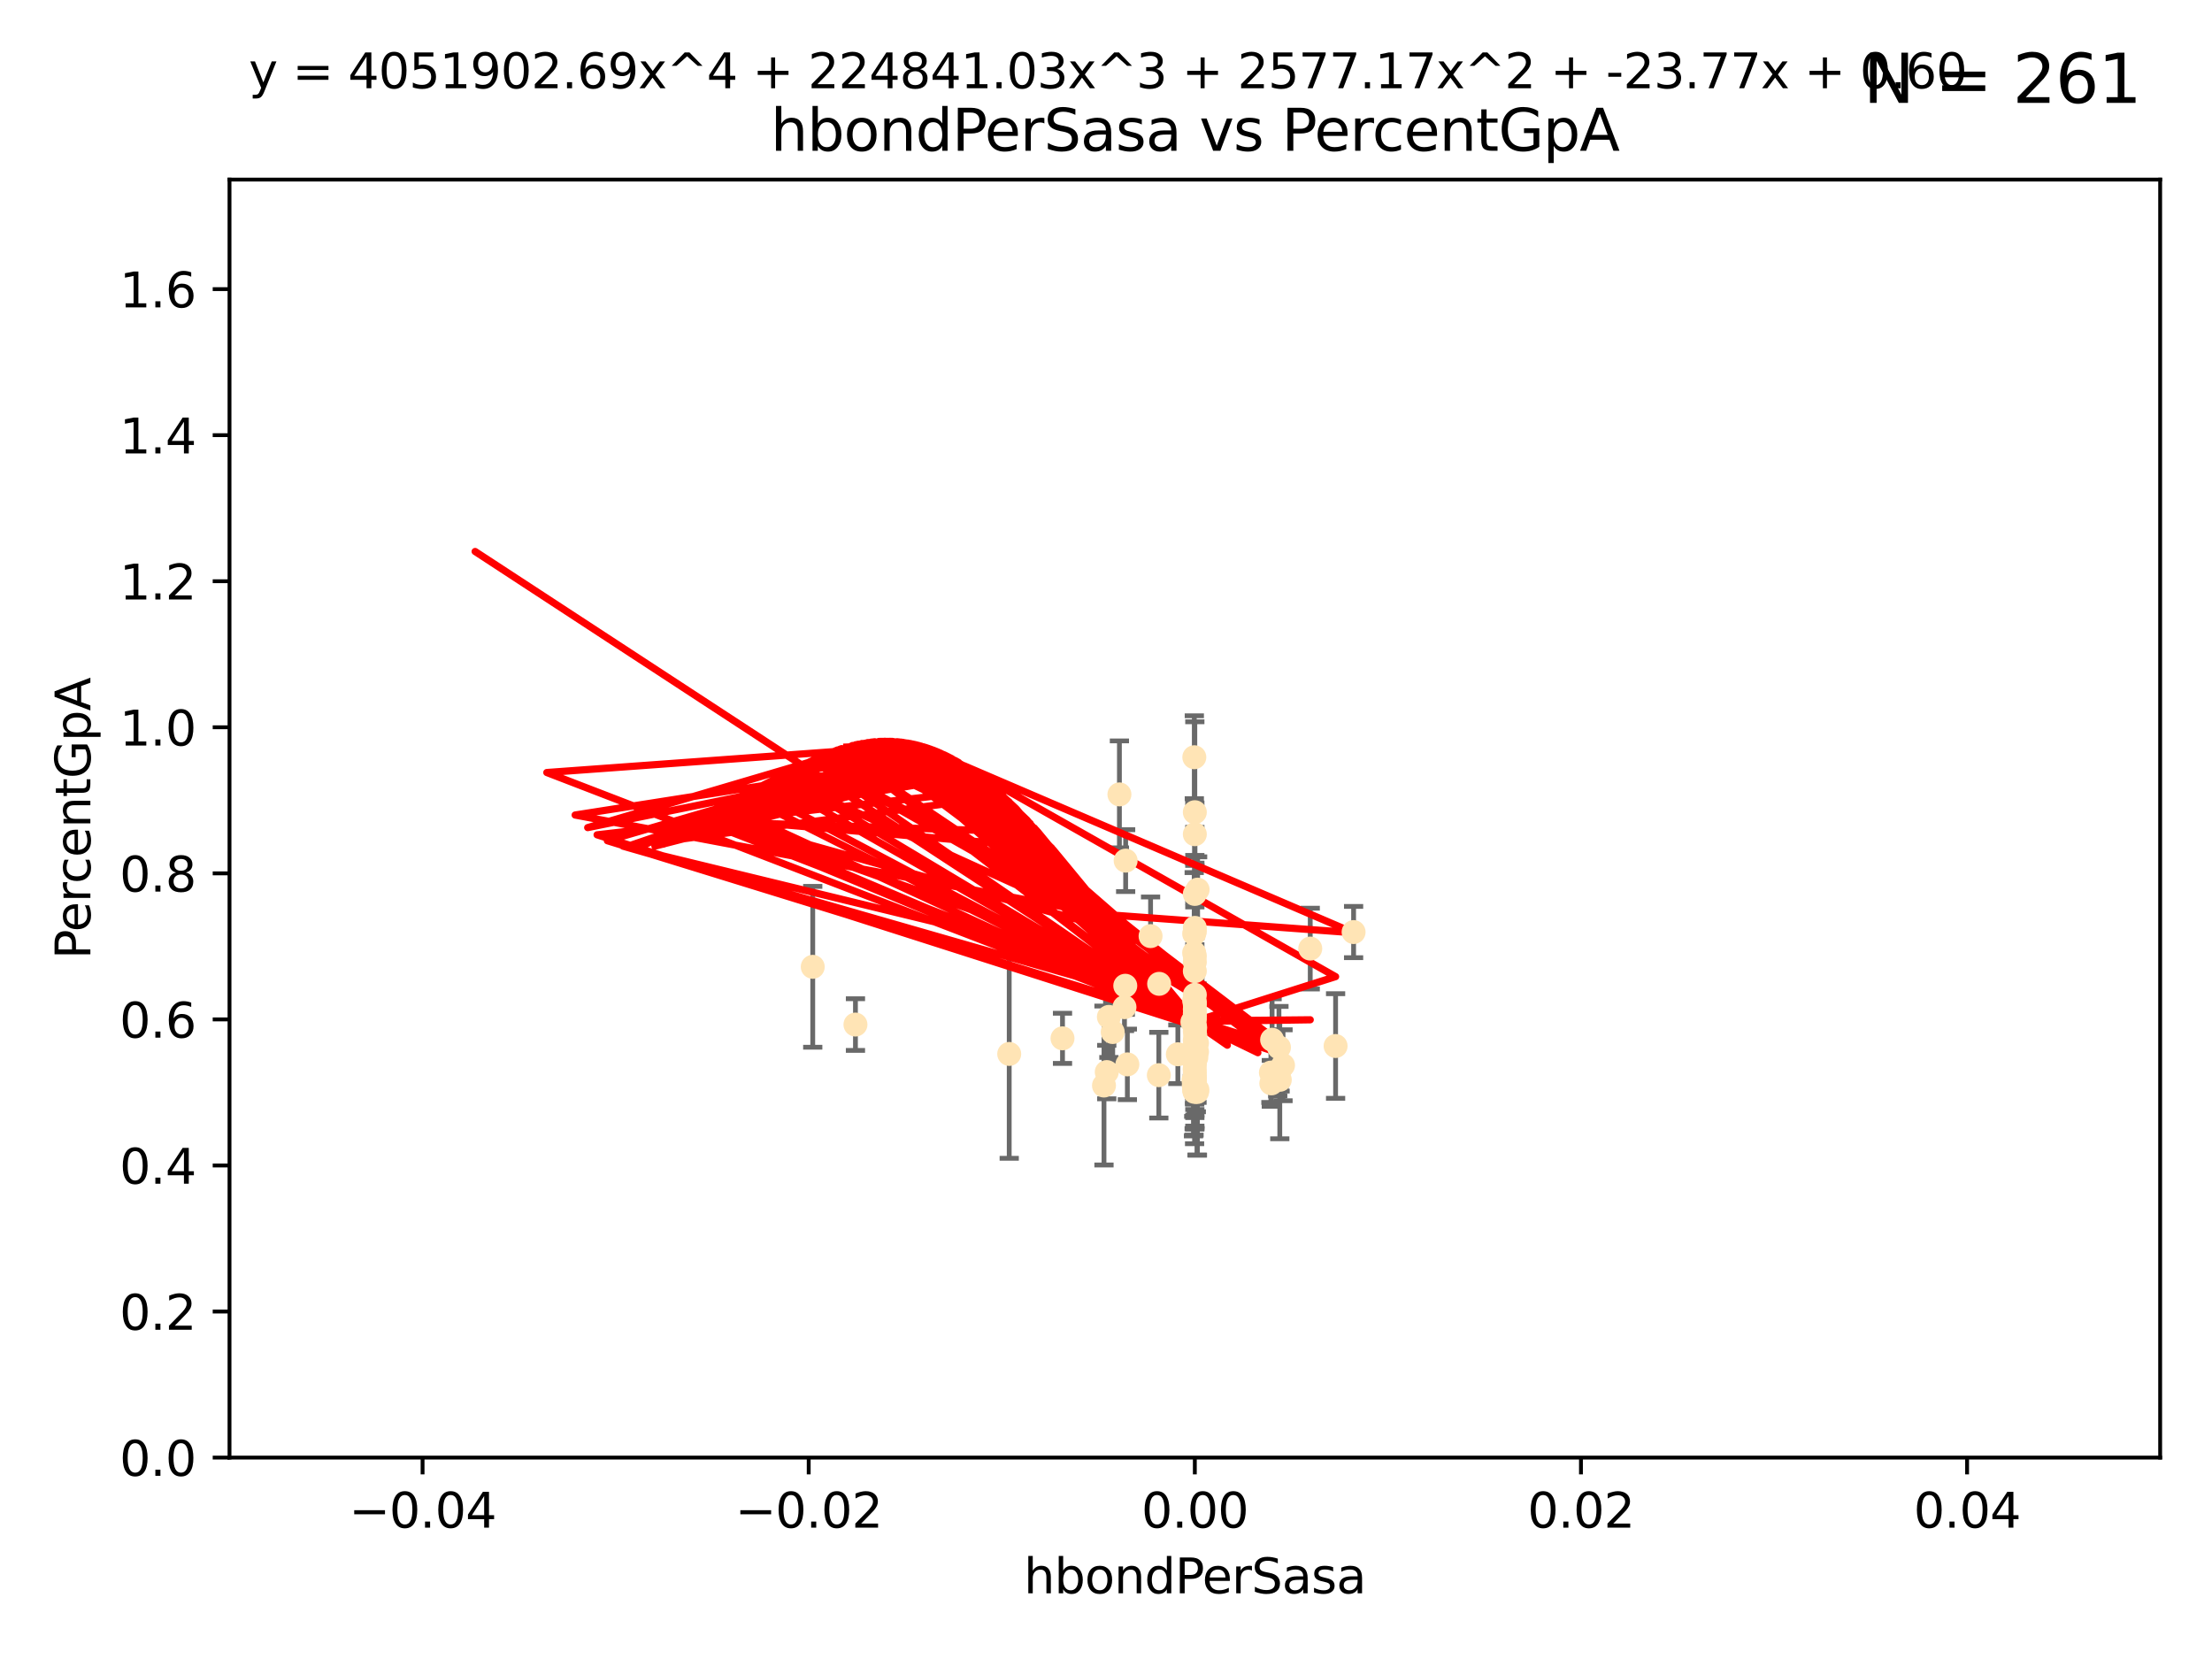 <?xml version="1.0" encoding="utf-8" standalone="no"?>
<!DOCTYPE svg PUBLIC "-//W3C//DTD SVG 1.1//EN"
  "http://www.w3.org/Graphics/SVG/1.1/DTD/svg11.dtd">
<svg xmlns:xlink="http://www.w3.org/1999/xlink" width="460.8pt" height="345.6pt" viewBox="0 0 460.8 345.6" xmlns="http://www.w3.org/2000/svg" version="1.1">
 <defs>
  <style type="text/css">*{stroke-linejoin: round; stroke-linecap: butt}</style>
 </defs>
 <g id="figure_1">
  <g id="patch_1">
   <path d="M 0 345.6 
L 460.8 345.6 
L 460.8 0 
L 0 0 
z
" style="fill: #ffffff"/>
  </g>
  <g id="axes_1">
   <g id="patch_2">
    <path d="M 47.81 303.64 
L 450 303.64 
L 450 37.411 
L 47.81 37.411 
z
" style="fill: #ffffff"/>
   </g>
   <g id="PathCollection_1">
    <defs>
     <path id="m4bea81320b" d="M 0 1.118 
C 0.297 1.118 0.581 1 0.791 0.791 
C 1 0.581 1.118 0.297 1.118 0 
C 1.118 -0.297 1 -0.581 0.791 -0.791 
C 0.581 -1 0.297 -1.118 0 -1.118 
C -0.297 -1.118 -0.581 -1 -0.791 -0.791 
C -1 -0.581 -1.118 -0.297 -1.118 0 
C -1.118 0.297 -1 0.581 -0.791 0.791 
C -0.581 1 -0.297 1.118 0 1.118 
z
" style="stroke: #ffe4b5"/>
    </defs>
    <g clip-path="url(#pdf9d3f0fbd)">
     <use xlink:href="#m4bea81320b" x="248.905" y="173.781" style="fill: #ffe4b5; stroke: #ffe4b5"/>
     <use xlink:href="#m4bea81320b" x="234.852" y="221.731" style="fill: #ffe4b5; stroke: #ffe4b5"/>
     <use xlink:href="#m4bea81320b" x="248.905" y="200.406" style="fill: #ffe4b5; stroke: #ffe4b5"/>
     <use xlink:href="#m4bea81320b" x="248.905" y="186.224" style="fill: #ffe4b5; stroke: #ffe4b5"/>
     <use xlink:href="#m4bea81320b" x="241.405" y="223.977" style="fill: #ffe4b5; stroke: #ffe4b5"/>
     <use xlink:href="#m4bea81320b" x="245.37" y="219.624" style="fill: #ffe4b5; stroke: #ffe4b5"/>
     <use xlink:href="#m4bea81320b" x="239.686" y="195.01" style="fill: #ffe4b5; stroke: #ffe4b5"/>
     <use xlink:href="#m4bea81320b" x="234.25" y="209.811" style="fill: #ffe4b5; stroke: #ffe4b5"/>
     <use xlink:href="#m4bea81320b" x="248.739" y="219.455" style="fill: #ffe4b5; stroke: #ffe4b5"/>
     <use xlink:href="#m4bea81320b" x="281.979" y="194.165" style="fill: #ffe4b5; stroke: #ffe4b5"/>
     <use xlink:href="#m4bea81320b" x="229.982" y="226.135" style="fill: #ffe4b5; stroke: #ffe4b5"/>
     <use xlink:href="#m4bea81320b" x="234.493" y="179.285" style="fill: #ffe4b5; stroke: #ffe4b5"/>
     <use xlink:href="#m4bea81320b" x="248.905" y="224.484" style="fill: #ffe4b5; stroke: #ffe4b5"/>
     <use xlink:href="#m4bea81320b" x="230.557" y="223.332" style="fill: #ffe4b5; stroke: #ffe4b5"/>
     <use xlink:href="#m4bea81320b" x="264.839" y="225.686" style="fill: #ffe4b5; stroke: #ffe4b5"/>
     <use xlink:href="#m4bea81320b" x="248.905" y="210.247" style="fill: #ffe4b5; stroke: #ffe4b5"/>
     <use xlink:href="#m4bea81320b" x="234.415" y="205.351" style="fill: #ffe4b5; stroke: #ffe4b5"/>
     <use xlink:href="#m4bea81320b" x="248.905" y="211.634" style="fill: #ffe4b5; stroke: #ffe4b5"/>
     <use xlink:href="#m4bea81320b" x="248.905" y="199.172" style="fill: #ffe4b5; stroke: #ffe4b5"/>
     <use xlink:href="#m4bea81320b" x="248.931" y="219.631" style="fill: #ffe4b5; stroke: #ffe4b5"/>
     <use xlink:href="#m4bea81320b" x="248.765" y="198.481" style="fill: #ffe4b5; stroke: #ffe4b5"/>
     <use xlink:href="#m4bea81320b" x="266.178" y="223.29" style="fill: #ffe4b5; stroke: #ffe4b5"/>
     <use xlink:href="#m4bea81320b" x="264.753" y="223.442" style="fill: #ffe4b5; stroke: #ffe4b5"/>
     <use xlink:href="#m4bea81320b" x="233.195" y="165.488" style="fill: #ffe4b5; stroke: #ffe4b5"/>
     <use xlink:href="#m4bea81320b" x="248.905" y="207.243" style="fill: #ffe4b5; stroke: #ffe4b5"/>
     <use xlink:href="#m4bea81320b" x="248.905" y="216.706" style="fill: #ffe4b5; stroke: #ffe4b5"/>
     <use xlink:href="#m4bea81320b" x="241.469" y="204.951" style="fill: #ffe4b5; stroke: #ffe4b5"/>
     <use xlink:href="#m4bea81320b" x="221.34" y="216.303" style="fill: #ffe4b5; stroke: #ffe4b5"/>
     <use xlink:href="#m4bea81320b" x="249.445" y="227.029" style="fill: #ffe4b5; stroke: #ffe4b5"/>
     <use xlink:href="#m4bea81320b" x="231.001" y="211.84" style="fill: #ffe4b5; stroke: #ffe4b5"/>
     <use xlink:href="#m4bea81320b" x="248.396" y="212.895" style="fill: #ffe4b5; stroke: #ffe4b5"/>
     <use xlink:href="#m4bea81320b" x="248.625" y="225.021" style="fill: #ffe4b5; stroke: #ffe4b5"/>
     <use xlink:href="#m4bea81320b" x="272.947" y="197.606" style="fill: #ffe4b5; stroke: #ffe4b5"/>
     <use xlink:href="#m4bea81320b" x="248.765" y="227.043" style="fill: #ffe4b5; stroke: #ffe4b5"/>
     <use xlink:href="#m4bea81320b" x="248.905" y="208.73" style="fill: #ffe4b5; stroke: #ffe4b5"/>
     <use xlink:href="#m4bea81320b" x="248.905" y="220.004" style="fill: #ffe4b5; stroke: #ffe4b5"/>
     <use xlink:href="#m4bea81320b" x="248.905" y="217.887" style="fill: #ffe4b5; stroke: #ffe4b5"/>
     <use xlink:href="#m4bea81320b" x="248.905" y="194.031" style="fill: #ffe4b5; stroke: #ffe4b5"/>
     <use xlink:href="#m4bea81320b" x="266.429" y="218.191" style="fill: #ffe4b5; stroke: #ffe4b5"/>
     <use xlink:href="#m4bea81320b" x="248.798" y="157.745" style="fill: #ffe4b5; stroke: #ffe4b5"/>
     <use xlink:href="#m4bea81320b" x="248.905" y="226.124" style="fill: #ffe4b5; stroke: #ffe4b5"/>
     <use xlink:href="#m4bea81320b" x="266.604" y="224.942" style="fill: #ffe4b5; stroke: #ffe4b5"/>
     <use xlink:href="#m4bea81320b" x="210.239" y="219.554" style="fill: #ffe4b5; stroke: #ffe4b5"/>
     <use xlink:href="#m4bea81320b" x="248.905" y="224.228" style="fill: #ffe4b5; stroke: #ffe4b5"/>
     <use xlink:href="#m4bea81320b" x="248.773" y="194.517" style="fill: #ffe4b5; stroke: #ffe4b5"/>
     <use xlink:href="#m4bea81320b" x="248.996" y="215.68" style="fill: #ffe4b5; stroke: #ffe4b5"/>
     <use xlink:href="#m4bea81320b" x="248.905" y="225.318" style="fill: #ffe4b5; stroke: #ffe4b5"/>
     <use xlink:href="#m4bea81320b" x="248.905" y="214.827" style="fill: #ffe4b5; stroke: #ffe4b5"/>
     <use xlink:href="#m4bea81320b" x="248.905" y="223.422" style="fill: #ffe4b5; stroke: #ffe4b5"/>
     <use xlink:href="#m4bea81320b" x="248.905" y="221.185" style="fill: #ffe4b5; stroke: #ffe4b5"/>
     <use xlink:href="#m4bea81320b" x="248.874" y="222.728" style="fill: #ffe4b5; stroke: #ffe4b5"/>
     <use xlink:href="#m4bea81320b" x="231.797" y="214.989" style="fill: #ffe4b5; stroke: #ffe4b5"/>
     <use xlink:href="#m4bea81320b" x="248.905" y="193.294" style="fill: #ffe4b5; stroke: #ffe4b5"/>
     <use xlink:href="#m4bea81320b" x="248.767" y="208.431" style="fill: #ffe4b5; stroke: #ffe4b5"/>
     <use xlink:href="#m4bea81320b" x="278.229" y="217.903" style="fill: #ffe4b5; stroke: #ffe4b5"/>
     <use xlink:href="#m4bea81320b" x="249.486" y="185.331" style="fill: #ffe4b5; stroke: #ffe4b5"/>
     <use xlink:href="#m4bea81320b" x="265.002" y="216.603" style="fill: #ffe4b5; stroke: #ffe4b5"/>
     <use xlink:href="#m4bea81320b" x="249.359" y="217.297" style="fill: #ffe4b5; stroke: #ffe4b5"/>
     <use xlink:href="#m4bea81320b" x="178.207" y="213.437" style="fill: #ffe4b5; stroke: #ffe4b5"/>
     <use xlink:href="#m4bea81320b" x="248.982" y="214.076" style="fill: #ffe4b5; stroke: #ffe4b5"/>
     <use xlink:href="#m4bea81320b" x="248.679" y="226.148" style="fill: #ffe4b5; stroke: #ffe4b5"/>
     <use xlink:href="#m4bea81320b" x="248.905" y="169.199" style="fill: #ffe4b5; stroke: #ffe4b5"/>
     <use xlink:href="#m4bea81320b" x="248.905" y="221.785" style="fill: #ffe4b5; stroke: #ffe4b5"/>
     <use xlink:href="#m4bea81320b" x="248.905" y="225.548" style="fill: #ffe4b5; stroke: #ffe4b5"/>
     <use xlink:href="#m4bea81320b" x="248.852" y="227.237" style="fill: #ffe4b5; stroke: #ffe4b5"/>
     <use xlink:href="#m4bea81320b" x="248.905" y="209.282" style="fill: #ffe4b5; stroke: #ffe4b5"/>
     <use xlink:href="#m4bea81320b" x="248.851" y="227.453" style="fill: #ffe4b5; stroke: #ffe4b5"/>
     <use xlink:href="#m4bea81320b" x="169.309" y="201.405" style="fill: #ffe4b5; stroke: #ffe4b5"/>
     <use xlink:href="#m4bea81320b" x="249.362" y="219.116" style="fill: #ffe4b5; stroke: #ffe4b5"/>
     <use xlink:href="#m4bea81320b" x="267.278" y="221.914" style="fill: #ffe4b5; stroke: #ffe4b5"/>
     <use xlink:href="#m4bea81320b" x="249.365" y="227.487" style="fill: #ffe4b5; stroke: #ffe4b5"/>
     <use xlink:href="#m4bea81320b" x="266.664" y="222.767" style="fill: #ffe4b5; stroke: #ffe4b5"/>
     <use xlink:href="#m4bea81320b" x="248.905" y="212.364" style="fill: #ffe4b5; stroke: #ffe4b5"/>
     <use xlink:href="#m4bea81320b" x="248.905" y="211.096" style="fill: #ffe4b5; stroke: #ffe4b5"/>
     <use xlink:href="#m4bea81320b" x="249.212" y="220.292" style="fill: #ffe4b5; stroke: #ffe4b5"/>
     <use xlink:href="#m4bea81320b" x="248.905" y="202.308" style="fill: #ffe4b5; stroke: #ffe4b5"/>
     <use xlink:href="#m4bea81320b" x="248.905" y="224.781" style="fill: #ffe4b5; stroke: #ffe4b5"/>
     <use xlink:href="#m4bea81320b" x="248.905" y="213.744" style="fill: #ffe4b5; stroke: #ffe4b5"/>
    </g>
   </g>
   <g id="matplotlib.axis_1">
    <g id="xtick_1">
     <g id="line2d_1">
      <defs>
       <path id="mf728dc82f7" d="M 0 0 
L 0 3.5 
" style="stroke: #000000; stroke-width: 0.8"/>
      </defs>
      <g>
       <use xlink:href="#mf728dc82f7" x="88.029" y="303.64" style="stroke: #000000; stroke-width: 0.8"/>
      </g>
     </g>
     <g id="text_1">
      <!-- −0.04 -->
      <g transform="translate(72.706 318.238)scale(0.1 -0.1)">
       <defs>
        <path id="DejaVuSans-2212" d="M 678 2272 
L 4684 2272 
L 4684 1741 
L 678 1741 
L 678 2272 
z
" transform="scale(0.016)"/>
        <path id="DejaVuSans-30" d="M 2034 4250 
Q 1547 4250 1301 3770 
Q 1056 3291 1056 2328 
Q 1056 1369 1301 889 
Q 1547 409 2034 409 
Q 2525 409 2770 889 
Q 3016 1369 3016 2328 
Q 3016 3291 2770 3770 
Q 2525 4250 2034 4250 
z
M 2034 4750 
Q 2819 4750 3233 4129 
Q 3647 3509 3647 2328 
Q 3647 1150 3233 529 
Q 2819 -91 2034 -91 
Q 1250 -91 836 529 
Q 422 1150 422 2328 
Q 422 3509 836 4129 
Q 1250 4750 2034 4750 
z
" transform="scale(0.016)"/>
        <path id="DejaVuSans-2e" d="M 684 794 
L 1344 794 
L 1344 0 
L 684 0 
L 684 794 
z
" transform="scale(0.016)"/>
        <path id="DejaVuSans-34" d="M 2419 4116 
L 825 1625 
L 2419 1625 
L 2419 4116 
z
M 2253 4666 
L 3047 4666 
L 3047 1625 
L 3713 1625 
L 3713 1100 
L 3047 1100 
L 3047 0 
L 2419 0 
L 2419 1100 
L 313 1100 
L 313 1709 
L 2253 4666 
z
" transform="scale(0.016)"/>
       </defs>
       <use xlink:href="#DejaVuSans-2212"/>
       <use xlink:href="#DejaVuSans-30" x="83.789"/>
       <use xlink:href="#DejaVuSans-2e" x="147.412"/>
       <use xlink:href="#DejaVuSans-30" x="179.199"/>
       <use xlink:href="#DejaVuSans-34" x="242.822"/>
      </g>
     </g>
    </g>
    <g id="xtick_2">
     <g id="line2d_2">
      <g>
       <use xlink:href="#mf728dc82f7" x="168.467" y="303.64" style="stroke: #000000; stroke-width: 0.8"/>
      </g>
     </g>
     <g id="text_2">
      <!-- −0.02 -->
      <g transform="translate(153.144 318.238)scale(0.1 -0.1)">
       <defs>
        <path id="DejaVuSans-32" d="M 1228 531 
L 3431 531 
L 3431 0 
L 469 0 
L 469 531 
Q 828 903 1448 1529 
Q 2069 2156 2228 2338 
Q 2531 2678 2651 2914 
Q 2772 3150 2772 3378 
Q 2772 3750 2511 3984 
Q 2250 4219 1831 4219 
Q 1534 4219 1204 4116 
Q 875 4013 500 3803 
L 500 4441 
Q 881 4594 1212 4672 
Q 1544 4750 1819 4750 
Q 2544 4750 2975 4387 
Q 3406 4025 3406 3419 
Q 3406 3131 3298 2873 
Q 3191 2616 2906 2266 
Q 2828 2175 2409 1742 
Q 1991 1309 1228 531 
z
" transform="scale(0.016)"/>
       </defs>
       <use xlink:href="#DejaVuSans-2212"/>
       <use xlink:href="#DejaVuSans-30" x="83.789"/>
       <use xlink:href="#DejaVuSans-2e" x="147.412"/>
       <use xlink:href="#DejaVuSans-30" x="179.199"/>
       <use xlink:href="#DejaVuSans-32" x="242.822"/>
      </g>
     </g>
    </g>
    <g id="xtick_3">
     <g id="line2d_3">
      <g>
       <use xlink:href="#mf728dc82f7" x="248.905" y="303.64" style="stroke: #000000; stroke-width: 0.8"/>
      </g>
     </g>
     <g id="text_3">
      <!-- 0.00 -->
      <g transform="translate(237.772 318.238)scale(0.1 -0.1)">
       <use xlink:href="#DejaVuSans-30"/>
       <use xlink:href="#DejaVuSans-2e" x="63.623"/>
       <use xlink:href="#DejaVuSans-30" x="95.41"/>
       <use xlink:href="#DejaVuSans-30" x="159.033"/>
      </g>
     </g>
    </g>
    <g id="xtick_4">
     <g id="line2d_4">
      <g>
       <use xlink:href="#mf728dc82f7" x="329.343" y="303.64" style="stroke: #000000; stroke-width: 0.8"/>
      </g>
     </g>
     <g id="text_4">
      <!-- 0.02 -->
      <g transform="translate(318.21 318.238)scale(0.1 -0.1)">
       <use xlink:href="#DejaVuSans-30"/>
       <use xlink:href="#DejaVuSans-2e" x="63.623"/>
       <use xlink:href="#DejaVuSans-30" x="95.41"/>
       <use xlink:href="#DejaVuSans-32" x="159.033"/>
      </g>
     </g>
    </g>
    <g id="xtick_5">
     <g id="line2d_5">
      <g>
       <use xlink:href="#mf728dc82f7" x="409.781" y="303.64" style="stroke: #000000; stroke-width: 0.8"/>
      </g>
     </g>
     <g id="text_5">
      <!-- 0.04 -->
      <g transform="translate(398.648 318.238)scale(0.1 -0.1)">
       <use xlink:href="#DejaVuSans-30"/>
       <use xlink:href="#DejaVuSans-2e" x="63.623"/>
       <use xlink:href="#DejaVuSans-30" x="95.41"/>
       <use xlink:href="#DejaVuSans-34" x="159.033"/>
      </g>
     </g>
    </g>
    <g id="text_6">
     <!-- hbondPerSasa -->
     <g transform="translate(213.287 331.917)scale(0.1 -0.1)">
      <defs>
       <path id="DejaVuSans-68" d="M 3513 2113 
L 3513 0 
L 2938 0 
L 2938 2094 
Q 2938 2591 2744 2837 
Q 2550 3084 2163 3084 
Q 1697 3084 1428 2787 
Q 1159 2491 1159 1978 
L 1159 0 
L 581 0 
L 581 4863 
L 1159 4863 
L 1159 2956 
Q 1366 3272 1645 3428 
Q 1925 3584 2291 3584 
Q 2894 3584 3203 3211 
Q 3513 2838 3513 2113 
z
" transform="scale(0.016)"/>
       <path id="DejaVuSans-62" d="M 3116 1747 
Q 3116 2381 2855 2742 
Q 2594 3103 2138 3103 
Q 1681 3103 1420 2742 
Q 1159 2381 1159 1747 
Q 1159 1113 1420 752 
Q 1681 391 2138 391 
Q 2594 391 2855 752 
Q 3116 1113 3116 1747 
z
M 1159 2969 
Q 1341 3281 1617 3432 
Q 1894 3584 2278 3584 
Q 2916 3584 3314 3078 
Q 3713 2572 3713 1747 
Q 3713 922 3314 415 
Q 2916 -91 2278 -91 
Q 1894 -91 1617 61 
Q 1341 213 1159 525 
L 1159 0 
L 581 0 
L 581 4863 
L 1159 4863 
L 1159 2969 
z
" transform="scale(0.016)"/>
       <path id="DejaVuSans-6f" d="M 1959 3097 
Q 1497 3097 1228 2736 
Q 959 2375 959 1747 
Q 959 1119 1226 758 
Q 1494 397 1959 397 
Q 2419 397 2687 759 
Q 2956 1122 2956 1747 
Q 2956 2369 2687 2733 
Q 2419 3097 1959 3097 
z
M 1959 3584 
Q 2709 3584 3137 3096 
Q 3566 2609 3566 1747 
Q 3566 888 3137 398 
Q 2709 -91 1959 -91 
Q 1206 -91 779 398 
Q 353 888 353 1747 
Q 353 2609 779 3096 
Q 1206 3584 1959 3584 
z
" transform="scale(0.016)"/>
       <path id="DejaVuSans-6e" d="M 3513 2113 
L 3513 0 
L 2938 0 
L 2938 2094 
Q 2938 2591 2744 2837 
Q 2550 3084 2163 3084 
Q 1697 3084 1428 2787 
Q 1159 2491 1159 1978 
L 1159 0 
L 581 0 
L 581 3500 
L 1159 3500 
L 1159 2956 
Q 1366 3272 1645 3428 
Q 1925 3584 2291 3584 
Q 2894 3584 3203 3211 
Q 3513 2838 3513 2113 
z
" transform="scale(0.016)"/>
       <path id="DejaVuSans-64" d="M 2906 2969 
L 2906 4863 
L 3481 4863 
L 3481 0 
L 2906 0 
L 2906 525 
Q 2725 213 2448 61 
Q 2172 -91 1784 -91 
Q 1150 -91 751 415 
Q 353 922 353 1747 
Q 353 2572 751 3078 
Q 1150 3584 1784 3584 
Q 2172 3584 2448 3432 
Q 2725 3281 2906 2969 
z
M 947 1747 
Q 947 1113 1208 752 
Q 1469 391 1925 391 
Q 2381 391 2643 752 
Q 2906 1113 2906 1747 
Q 2906 2381 2643 2742 
Q 2381 3103 1925 3103 
Q 1469 3103 1208 2742 
Q 947 2381 947 1747 
z
" transform="scale(0.016)"/>
       <path id="DejaVuSans-50" d="M 1259 4147 
L 1259 2394 
L 2053 2394 
Q 2494 2394 2734 2622 
Q 2975 2850 2975 3272 
Q 2975 3691 2734 3919 
Q 2494 4147 2053 4147 
L 1259 4147 
z
M 628 4666 
L 2053 4666 
Q 2838 4666 3239 4311 
Q 3641 3956 3641 3272 
Q 3641 2581 3239 2228 
Q 2838 1875 2053 1875 
L 1259 1875 
L 1259 0 
L 628 0 
L 628 4666 
z
" transform="scale(0.016)"/>
       <path id="DejaVuSans-65" d="M 3597 1894 
L 3597 1613 
L 953 1613 
Q 991 1019 1311 708 
Q 1631 397 2203 397 
Q 2534 397 2845 478 
Q 3156 559 3463 722 
L 3463 178 
Q 3153 47 2828 -22 
Q 2503 -91 2169 -91 
Q 1331 -91 842 396 
Q 353 884 353 1716 
Q 353 2575 817 3079 
Q 1281 3584 2069 3584 
Q 2775 3584 3186 3129 
Q 3597 2675 3597 1894 
z
M 3022 2063 
Q 3016 2534 2758 2815 
Q 2500 3097 2075 3097 
Q 1594 3097 1305 2825 
Q 1016 2553 972 2059 
L 3022 2063 
z
" transform="scale(0.016)"/>
       <path id="DejaVuSans-72" d="M 2631 2963 
Q 2534 3019 2420 3045 
Q 2306 3072 2169 3072 
Q 1681 3072 1420 2755 
Q 1159 2438 1159 1844 
L 1159 0 
L 581 0 
L 581 3500 
L 1159 3500 
L 1159 2956 
Q 1341 3275 1631 3429 
Q 1922 3584 2338 3584 
Q 2397 3584 2469 3576 
Q 2541 3569 2628 3553 
L 2631 2963 
z
" transform="scale(0.016)"/>
       <path id="DejaVuSans-53" d="M 3425 4513 
L 3425 3897 
Q 3066 4069 2747 4153 
Q 2428 4238 2131 4238 
Q 1616 4238 1336 4038 
Q 1056 3838 1056 3469 
Q 1056 3159 1242 3001 
Q 1428 2844 1947 2747 
L 2328 2669 
Q 3034 2534 3370 2195 
Q 3706 1856 3706 1288 
Q 3706 609 3251 259 
Q 2797 -91 1919 -91 
Q 1588 -91 1214 -16 
Q 841 59 441 206 
L 441 856 
Q 825 641 1194 531 
Q 1563 422 1919 422 
Q 2459 422 2753 634 
Q 3047 847 3047 1241 
Q 3047 1584 2836 1778 
Q 2625 1972 2144 2069 
L 1759 2144 
Q 1053 2284 737 2584 
Q 422 2884 422 3419 
Q 422 4038 858 4394 
Q 1294 4750 2059 4750 
Q 2388 4750 2728 4690 
Q 3069 4631 3425 4513 
z
" transform="scale(0.016)"/>
       <path id="DejaVuSans-61" d="M 2194 1759 
Q 1497 1759 1228 1600 
Q 959 1441 959 1056 
Q 959 750 1161 570 
Q 1363 391 1709 391 
Q 2188 391 2477 730 
Q 2766 1069 2766 1631 
L 2766 1759 
L 2194 1759 
z
M 3341 1997 
L 3341 0 
L 2766 0 
L 2766 531 
Q 2569 213 2275 61 
Q 1981 -91 1556 -91 
Q 1019 -91 701 211 
Q 384 513 384 1019 
Q 384 1609 779 1909 
Q 1175 2209 1959 2209 
L 2766 2209 
L 2766 2266 
Q 2766 2663 2505 2880 
Q 2244 3097 1772 3097 
Q 1472 3097 1187 3025 
Q 903 2953 641 2809 
L 641 3341 
Q 956 3463 1253 3523 
Q 1550 3584 1831 3584 
Q 2591 3584 2966 3190 
Q 3341 2797 3341 1997 
z
" transform="scale(0.016)"/>
       <path id="DejaVuSans-73" d="M 2834 3397 
L 2834 2853 
Q 2591 2978 2328 3040 
Q 2066 3103 1784 3103 
Q 1356 3103 1142 2972 
Q 928 2841 928 2578 
Q 928 2378 1081 2264 
Q 1234 2150 1697 2047 
L 1894 2003 
Q 2506 1872 2764 1633 
Q 3022 1394 3022 966 
Q 3022 478 2636 193 
Q 2250 -91 1575 -91 
Q 1294 -91 989 -36 
Q 684 19 347 128 
L 347 722 
Q 666 556 975 473 
Q 1284 391 1588 391 
Q 1994 391 2212 530 
Q 2431 669 2431 922 
Q 2431 1156 2273 1281 
Q 2116 1406 1581 1522 
L 1381 1569 
Q 847 1681 609 1914 
Q 372 2147 372 2553 
Q 372 3047 722 3315 
Q 1072 3584 1716 3584 
Q 2034 3584 2315 3537 
Q 2597 3491 2834 3397 
z
" transform="scale(0.016)"/>
      </defs>
      <use xlink:href="#DejaVuSans-68"/>
      <use xlink:href="#DejaVuSans-62" x="63.379"/>
      <use xlink:href="#DejaVuSans-6f" x="126.855"/>
      <use xlink:href="#DejaVuSans-6e" x="188.037"/>
      <use xlink:href="#DejaVuSans-64" x="251.416"/>
      <use xlink:href="#DejaVuSans-50" x="314.893"/>
      <use xlink:href="#DejaVuSans-65" x="371.57"/>
      <use xlink:href="#DejaVuSans-72" x="433.094"/>
      <use xlink:href="#DejaVuSans-53" x="474.207"/>
      <use xlink:href="#DejaVuSans-61" x="537.684"/>
      <use xlink:href="#DejaVuSans-73" x="598.963"/>
      <use xlink:href="#DejaVuSans-61" x="651.062"/>
     </g>
    </g>
   </g>
   <g id="matplotlib.axis_2">
    <g id="ytick_1">
     <g id="line2d_6">
      <defs>
       <path id="mb31992926d" d="M 0 0 
L -3.5 0 
" style="stroke: #000000; stroke-width: 0.8"/>
      </defs>
      <g>
       <use xlink:href="#mb31992926d" x="47.81" y="303.64" style="stroke: #000000; stroke-width: 0.8"/>
      </g>
     </g>
     <g id="text_7">
      <!-- 0.0 -->
      <g transform="translate(24.907 307.439)scale(0.1 -0.1)">
       <use xlink:href="#DejaVuSans-30"/>
       <use xlink:href="#DejaVuSans-2e" x="63.623"/>
       <use xlink:href="#DejaVuSans-30" x="95.41"/>
      </g>
     </g>
    </g>
    <g id="ytick_2">
     <g id="line2d_7">
      <g>
       <use xlink:href="#mb31992926d" x="47.81" y="273.214" style="stroke: #000000; stroke-width: 0.8"/>
      </g>
     </g>
     <g id="text_8">
      <!-- 0.2 -->
      <g transform="translate(24.907 277.013)scale(0.1 -0.1)">
       <use xlink:href="#DejaVuSans-30"/>
       <use xlink:href="#DejaVuSans-2e" x="63.623"/>
       <use xlink:href="#DejaVuSans-32" x="95.41"/>
      </g>
     </g>
    </g>
    <g id="ytick_3">
     <g id="line2d_8">
      <g>
       <use xlink:href="#mb31992926d" x="47.81" y="242.788" style="stroke: #000000; stroke-width: 0.8"/>
      </g>
     </g>
     <g id="text_9">
      <!-- 0.4 -->
      <g transform="translate(24.907 246.587)scale(0.1 -0.1)">
       <use xlink:href="#DejaVuSans-30"/>
       <use xlink:href="#DejaVuSans-2e" x="63.623"/>
       <use xlink:href="#DejaVuSans-34" x="95.41"/>
      </g>
     </g>
    </g>
    <g id="ytick_4">
     <g id="line2d_9">
      <g>
       <use xlink:href="#mb31992926d" x="47.81" y="212.362" style="stroke: #000000; stroke-width: 0.8"/>
      </g>
     </g>
     <g id="text_10">
      <!-- 0.6 -->
      <g transform="translate(24.907 216.161)scale(0.1 -0.1)">
       <defs>
        <path id="DejaVuSans-36" d="M 2113 2584 
Q 1688 2584 1439 2293 
Q 1191 2003 1191 1497 
Q 1191 994 1439 701 
Q 1688 409 2113 409 
Q 2538 409 2786 701 
Q 3034 994 3034 1497 
Q 3034 2003 2786 2293 
Q 2538 2584 2113 2584 
z
M 3366 4563 
L 3366 3988 
Q 3128 4100 2886 4159 
Q 2644 4219 2406 4219 
Q 1781 4219 1451 3797 
Q 1122 3375 1075 2522 
Q 1259 2794 1537 2939 
Q 1816 3084 2150 3084 
Q 2853 3084 3261 2657 
Q 3669 2231 3669 1497 
Q 3669 778 3244 343 
Q 2819 -91 2113 -91 
Q 1303 -91 875 529 
Q 447 1150 447 2328 
Q 447 3434 972 4092 
Q 1497 4750 2381 4750 
Q 2619 4750 2861 4703 
Q 3103 4656 3366 4563 
z
" transform="scale(0.016)"/>
       </defs>
       <use xlink:href="#DejaVuSans-30"/>
       <use xlink:href="#DejaVuSans-2e" x="63.623"/>
       <use xlink:href="#DejaVuSans-36" x="95.41"/>
      </g>
     </g>
    </g>
    <g id="ytick_5">
     <g id="line2d_10">
      <g>
       <use xlink:href="#mb31992926d" x="47.81" y="181.935" style="stroke: #000000; stroke-width: 0.8"/>
      </g>
     </g>
     <g id="text_11">
      <!-- 0.8 -->
      <g transform="translate(24.907 185.735)scale(0.1 -0.1)">
       <defs>
        <path id="DejaVuSans-38" d="M 2034 2216 
Q 1584 2216 1326 1975 
Q 1069 1734 1069 1313 
Q 1069 891 1326 650 
Q 1584 409 2034 409 
Q 2484 409 2743 651 
Q 3003 894 3003 1313 
Q 3003 1734 2745 1975 
Q 2488 2216 2034 2216 
z
M 1403 2484 
Q 997 2584 770 2862 
Q 544 3141 544 3541 
Q 544 4100 942 4425 
Q 1341 4750 2034 4750 
Q 2731 4750 3128 4425 
Q 3525 4100 3525 3541 
Q 3525 3141 3298 2862 
Q 3072 2584 2669 2484 
Q 3125 2378 3379 2068 
Q 3634 1759 3634 1313 
Q 3634 634 3220 271 
Q 2806 -91 2034 -91 
Q 1263 -91 848 271 
Q 434 634 434 1313 
Q 434 1759 690 2068 
Q 947 2378 1403 2484 
z
M 1172 3481 
Q 1172 3119 1398 2916 
Q 1625 2713 2034 2713 
Q 2441 2713 2670 2916 
Q 2900 3119 2900 3481 
Q 2900 3844 2670 4047 
Q 2441 4250 2034 4250 
Q 1625 4250 1398 4047 
Q 1172 3844 1172 3481 
z
" transform="scale(0.016)"/>
       </defs>
       <use xlink:href="#DejaVuSans-30"/>
       <use xlink:href="#DejaVuSans-2e" x="63.623"/>
       <use xlink:href="#DejaVuSans-38" x="95.41"/>
      </g>
     </g>
    </g>
    <g id="ytick_6">
     <g id="line2d_11">
      <g>
       <use xlink:href="#mb31992926d" x="47.81" y="151.509" style="stroke: #000000; stroke-width: 0.8"/>
      </g>
     </g>
     <g id="text_12">
      <!-- 1.0 -->
      <g transform="translate(24.907 155.308)scale(0.1 -0.1)">
       <defs>
        <path id="DejaVuSans-31" d="M 794 531 
L 1825 531 
L 1825 4091 
L 703 3866 
L 703 4441 
L 1819 4666 
L 2450 4666 
L 2450 531 
L 3481 531 
L 3481 0 
L 794 0 
L 794 531 
z
" transform="scale(0.016)"/>
       </defs>
       <use xlink:href="#DejaVuSans-31"/>
       <use xlink:href="#DejaVuSans-2e" x="63.623"/>
       <use xlink:href="#DejaVuSans-30" x="95.41"/>
      </g>
     </g>
    </g>
    <g id="ytick_7">
     <g id="line2d_12">
      <g>
       <use xlink:href="#mb31992926d" x="47.81" y="121.083" style="stroke: #000000; stroke-width: 0.8"/>
      </g>
     </g>
     <g id="text_13">
      <!-- 1.2 -->
      <g transform="translate(24.907 124.882)scale(0.1 -0.1)">
       <use xlink:href="#DejaVuSans-31"/>
       <use xlink:href="#DejaVuSans-2e" x="63.623"/>
       <use xlink:href="#DejaVuSans-32" x="95.41"/>
      </g>
     </g>
    </g>
    <g id="ytick_8">
     <g id="line2d_13">
      <g>
       <use xlink:href="#mb31992926d" x="47.81" y="90.657" style="stroke: #000000; stroke-width: 0.8"/>
      </g>
     </g>
     <g id="text_14">
      <!-- 1.4 -->
      <g transform="translate(24.907 94.456)scale(0.1 -0.1)">
       <use xlink:href="#DejaVuSans-31"/>
       <use xlink:href="#DejaVuSans-2e" x="63.623"/>
       <use xlink:href="#DejaVuSans-34" x="95.41"/>
      </g>
     </g>
    </g>
    <g id="ytick_9">
     <g id="line2d_14">
      <g>
       <use xlink:href="#mb31992926d" x="47.81" y="60.231" style="stroke: #000000; stroke-width: 0.8"/>
      </g>
     </g>
     <g id="text_15">
      <!-- 1.6 -->
      <g transform="translate(24.907 64.03)scale(0.1 -0.1)">
       <use xlink:href="#DejaVuSans-31"/>
       <use xlink:href="#DejaVuSans-2e" x="63.623"/>
       <use xlink:href="#DejaVuSans-36" x="95.41"/>
      </g>
     </g>
    </g>
    <g id="text_16">
     <!-- PercentGpA -->
     <g transform="translate(18.827 199.802)rotate(-90)scale(0.1 -0.1)">
      <defs>
       <path id="DejaVuSans-63" d="M 3122 3366 
L 3122 2828 
Q 2878 2963 2633 3030 
Q 2388 3097 2138 3097 
Q 1578 3097 1268 2742 
Q 959 2388 959 1747 
Q 959 1106 1268 751 
Q 1578 397 2138 397 
Q 2388 397 2633 464 
Q 2878 531 3122 666 
L 3122 134 
Q 2881 22 2623 -34 
Q 2366 -91 2075 -91 
Q 1284 -91 818 406 
Q 353 903 353 1747 
Q 353 2603 823 3093 
Q 1294 3584 2113 3584 
Q 2378 3584 2631 3529 
Q 2884 3475 3122 3366 
z
" transform="scale(0.016)"/>
       <path id="DejaVuSans-74" d="M 1172 4494 
L 1172 3500 
L 2356 3500 
L 2356 3053 
L 1172 3053 
L 1172 1153 
Q 1172 725 1289 603 
Q 1406 481 1766 481 
L 2356 481 
L 2356 0 
L 1766 0 
Q 1100 0 847 248 
Q 594 497 594 1153 
L 594 3053 
L 172 3053 
L 172 3500 
L 594 3500 
L 594 4494 
L 1172 4494 
z
" transform="scale(0.016)"/>
       <path id="DejaVuSans-47" d="M 3809 666 
L 3809 1919 
L 2778 1919 
L 2778 2438 
L 4434 2438 
L 4434 434 
Q 4069 175 3628 42 
Q 3188 -91 2688 -91 
Q 1594 -91 976 548 
Q 359 1188 359 2328 
Q 359 3472 976 4111 
Q 1594 4750 2688 4750 
Q 3144 4750 3555 4637 
Q 3966 4525 4313 4306 
L 4313 3634 
Q 3963 3931 3569 4081 
Q 3175 4231 2741 4231 
Q 1884 4231 1454 3753 
Q 1025 3275 1025 2328 
Q 1025 1384 1454 906 
Q 1884 428 2741 428 
Q 3075 428 3337 486 
Q 3600 544 3809 666 
z
" transform="scale(0.016)"/>
       <path id="DejaVuSans-70" d="M 1159 525 
L 1159 -1331 
L 581 -1331 
L 581 3500 
L 1159 3500 
L 1159 2969 
Q 1341 3281 1617 3432 
Q 1894 3584 2278 3584 
Q 2916 3584 3314 3078 
Q 3713 2572 3713 1747 
Q 3713 922 3314 415 
Q 2916 -91 2278 -91 
Q 1894 -91 1617 61 
Q 1341 213 1159 525 
z
M 3116 1747 
Q 3116 2381 2855 2742 
Q 2594 3103 2138 3103 
Q 1681 3103 1420 2742 
Q 1159 2381 1159 1747 
Q 1159 1113 1420 752 
Q 1681 391 2138 391 
Q 2594 391 2855 752 
Q 3116 1113 3116 1747 
z
" transform="scale(0.016)"/>
       <path id="DejaVuSans-41" d="M 2188 4044 
L 1331 1722 
L 3047 1722 
L 2188 4044 
z
M 1831 4666 
L 2547 4666 
L 4325 0 
L 3669 0 
L 3244 1197 
L 1141 1197 
L 716 0 
L 50 0 
L 1831 4666 
z
" transform="scale(0.016)"/>
      </defs>
      <use xlink:href="#DejaVuSans-50"/>
      <use xlink:href="#DejaVuSans-65" x="56.678"/>
      <use xlink:href="#DejaVuSans-72" x="118.201"/>
      <use xlink:href="#DejaVuSans-63" x="157.064"/>
      <use xlink:href="#DejaVuSans-65" x="212.045"/>
      <use xlink:href="#DejaVuSans-6e" x="273.568"/>
      <use xlink:href="#DejaVuSans-74" x="336.947"/>
      <use xlink:href="#DejaVuSans-47" x="376.156"/>
      <use xlink:href="#DejaVuSans-70" x="453.646"/>
      <use xlink:href="#DejaVuSans-41" x="517.123"/>
     </g>
    </g>
   </g>
   <g id="LineCollection_1">
    <path d="M 248.905 180.279 
L 248.905 167.283 
" clip-path="url(#pdf9d3f0fbd)" style="fill: none; stroke: #696969"/>
    <path d="M 234.852 229.083 
L 234.852 214.379 
" clip-path="url(#pdf9d3f0fbd)" style="fill: none; stroke: #696969"/>
    <path d="M 248.905 204.009 
L 248.905 196.802 
" clip-path="url(#pdf9d3f0fbd)" style="fill: none; stroke: #696969"/>
    <path d="M 248.905 194.25 
L 248.905 178.199 
" clip-path="url(#pdf9d3f0fbd)" style="fill: none; stroke: #696969"/>
    <path d="M 241.405 232.904 
L 241.405 215.05 
" clip-path="url(#pdf9d3f0fbd)" style="fill: none; stroke: #696969"/>
    <path d="M 245.37 225.731 
L 245.37 213.516 
" clip-path="url(#pdf9d3f0fbd)" style="fill: none; stroke: #696969"/>
    <path d="M 239.686 203.158 
L 239.686 186.861 
" clip-path="url(#pdf9d3f0fbd)" style="fill: none; stroke: #696969"/>
    <path d="M 234.25 214.698 
L 234.25 204.924 
" clip-path="url(#pdf9d3f0fbd)" style="fill: none; stroke: #696969"/>
    <path d="M 248.739 236.448 
L 248.739 202.461 
" clip-path="url(#pdf9d3f0fbd)" style="fill: none; stroke: #696969"/>
    <path d="M 281.979 199.505 
L 281.979 188.825 
" clip-path="url(#pdf9d3f0fbd)" style="fill: none; stroke: #696969"/>
    <path d="M 229.982 242.688 
L 229.982 209.582 
" clip-path="url(#pdf9d3f0fbd)" style="fill: none; stroke: #696969"/>
    <path d="M 234.493 185.727 
L 234.493 172.842 
" clip-path="url(#pdf9d3f0fbd)" style="fill: none; stroke: #696969"/>
    <path d="M 248.905 234.588 
L 248.905 214.38 
" clip-path="url(#pdf9d3f0fbd)" style="fill: none; stroke: #696969"/>
    <path d="M 230.557 228.9 
L 230.557 217.765 
" clip-path="url(#pdf9d3f0fbd)" style="fill: none; stroke: #696969"/>
    <path d="M 264.839 230.461 
L 264.839 220.911 
" clip-path="url(#pdf9d3f0fbd)" style="fill: none; stroke: #696969"/>
    <path d="M 248.905 215.032 
L 248.905 205.463 
" clip-path="url(#pdf9d3f0fbd)" style="fill: none; stroke: #696969"/>
    <path d="M 234.415 211.31 
L 234.415 199.391 
" clip-path="url(#pdf9d3f0fbd)" style="fill: none; stroke: #696969"/>
    <path d="M 248.905 224.465 
L 248.905 198.802 
" clip-path="url(#pdf9d3f0fbd)" style="fill: none; stroke: #696969"/>
    <path d="M 248.905 209.41 
L 248.905 188.934 
" clip-path="url(#pdf9d3f0fbd)" style="fill: none; stroke: #696969"/>
    <path d="M 248.931 220.906 
L 248.931 218.356 
" clip-path="url(#pdf9d3f0fbd)" style="fill: none; stroke: #696969"/>
    <path d="M 248.765 202.928 
L 248.765 194.034 
" clip-path="url(#pdf9d3f0fbd)" style="fill: none; stroke: #696969"/>
    <path d="M 266.178 228.32 
L 266.178 218.259 
" clip-path="url(#pdf9d3f0fbd)" style="fill: none; stroke: #696969"/>
    <path d="M 264.753 229.662 
L 264.753 217.222 
" clip-path="url(#pdf9d3f0fbd)" style="fill: none; stroke: #696969"/>
    <path d="M 233.195 176.629 
L 233.195 154.347 
" clip-path="url(#pdf9d3f0fbd)" style="fill: none; stroke: #696969"/>
    <path d="M 248.905 211.252 
L 248.905 203.234 
" clip-path="url(#pdf9d3f0fbd)" style="fill: none; stroke: #696969"/>
    <path d="M 248.905 225.111 
L 248.905 208.301 
" clip-path="url(#pdf9d3f0fbd)" style="fill: none; stroke: #696969"/>
    <path d="M 241.469 208.934 
L 241.469 200.969 
" clip-path="url(#pdf9d3f0fbd)" style="fill: none; stroke: #696969"/>
    <path d="M 221.34 221.528 
L 221.34 211.077 
" clip-path="url(#pdf9d3f0fbd)" style="fill: none; stroke: #696969"/>
    <path d="M 249.445 240.638 
L 249.445 213.42 
" clip-path="url(#pdf9d3f0fbd)" style="fill: none; stroke: #696969"/>
    <path d="M 231.001 220.278 
L 231.001 203.401 
" clip-path="url(#pdf9d3f0fbd)" style="fill: none; stroke: #696969"/>
    <path d="M 248.396 224.215 
L 248.396 201.574 
" clip-path="url(#pdf9d3f0fbd)" style="fill: none; stroke: #696969"/>
    <path d="M 248.625 236.633 
L 248.625 213.409 
" clip-path="url(#pdf9d3f0fbd)" style="fill: none; stroke: #696969"/>
    <path d="M 272.947 206.023 
L 272.947 189.189 
" clip-path="url(#pdf9d3f0fbd)" style="fill: none; stroke: #696969"/>
    <path d="M 248.765 235.144 
L 248.765 218.942 
" clip-path="url(#pdf9d3f0fbd)" style="fill: none; stroke: #696969"/>
    <path d="M 248.905 216.939 
L 248.905 200.521 
" clip-path="url(#pdf9d3f0fbd)" style="fill: none; stroke: #696969"/>
    <path d="M 248.905 225.307 
L 248.905 214.7 
" clip-path="url(#pdf9d3f0fbd)" style="fill: none; stroke: #696969"/>
    <path d="M 248.905 223.795 
L 248.905 211.979 
" clip-path="url(#pdf9d3f0fbd)" style="fill: none; stroke: #696969"/>
    <path d="M 248.905 215.715 
L 248.905 172.348 
" clip-path="url(#pdf9d3f0fbd)" style="fill: none; stroke: #696969"/>
    <path d="M 266.429 226.722 
L 266.429 209.659 
" clip-path="url(#pdf9d3f0fbd)" style="fill: none; stroke: #696969"/>
    <path d="M 248.798 166.378 
L 248.798 149.112 
" clip-path="url(#pdf9d3f0fbd)" style="fill: none; stroke: #696969"/>
    <path d="M 248.905 228.658 
L 248.905 223.59 
" clip-path="url(#pdf9d3f0fbd)" style="fill: none; stroke: #696969"/>
    <path d="M 266.604 237.227 
L 266.604 212.657 
" clip-path="url(#pdf9d3f0fbd)" style="fill: none; stroke: #696969"/>
    <path d="M 210.239 241.291 
L 210.239 197.817 
" clip-path="url(#pdf9d3f0fbd)" style="fill: none; stroke: #696969"/>
    <path d="M 248.905 232.817 
L 248.905 215.638 
" clip-path="url(#pdf9d3f0fbd)" style="fill: none; stroke: #696969"/>
    <path d="M 248.773 207.256 
L 248.773 181.778 
" clip-path="url(#pdf9d3f0fbd)" style="fill: none; stroke: #696969"/>
    <path d="M 248.996 224.798 
L 248.996 206.563 
" clip-path="url(#pdf9d3f0fbd)" style="fill: none; stroke: #696969"/>
    <path d="M 248.905 235.208 
L 248.905 215.429 
" clip-path="url(#pdf9d3f0fbd)" style="fill: none; stroke: #696969"/>
    <path d="M 248.905 219.105 
L 248.905 210.548 
" clip-path="url(#pdf9d3f0fbd)" style="fill: none; stroke: #696969"/>
    <path d="M 248.905 228.4 
L 248.905 218.444 
" clip-path="url(#pdf9d3f0fbd)" style="fill: none; stroke: #696969"/>
    <path d="M 248.905 232.304 
L 248.905 210.066 
" clip-path="url(#pdf9d3f0fbd)" style="fill: none; stroke: #696969"/>
    <path d="M 248.874 230.02 
L 248.874 215.436 
" clip-path="url(#pdf9d3f0fbd)" style="fill: none; stroke: #696969"/>
    <path d="M 231.797 221.084 
L 231.797 208.894 
" clip-path="url(#pdf9d3f0fbd)" style="fill: none; stroke: #696969"/>
    <path d="M 248.905 206.784 
L 248.905 179.805 
" clip-path="url(#pdf9d3f0fbd)" style="fill: none; stroke: #696969"/>
    <path d="M 248.767 213.113 
L 248.767 203.75 
" clip-path="url(#pdf9d3f0fbd)" style="fill: none; stroke: #696969"/>
    <path d="M 278.229 228.801 
L 278.229 207.004 
" clip-path="url(#pdf9d3f0fbd)" style="fill: none; stroke: #696969"/>
    <path d="M 249.486 192.169 
L 249.486 178.494 
" clip-path="url(#pdf9d3f0fbd)" style="fill: none; stroke: #696969"/>
    <path d="M 265.002 225.143 
L 265.002 208.063 
" clip-path="url(#pdf9d3f0fbd)" style="fill: none; stroke: #696969"/>
    <path d="M 249.359 229.649 
L 249.359 204.946 
" clip-path="url(#pdf9d3f0fbd)" style="fill: none; stroke: #696969"/>
    <path d="M 178.207 218.815 
L 178.207 208.058 
" clip-path="url(#pdf9d3f0fbd)" style="fill: none; stroke: #696969"/>
    <path d="M 248.982 222.291 
L 248.982 205.861 
" clip-path="url(#pdf9d3f0fbd)" style="fill: none; stroke: #696969"/>
    <path d="M 248.679 232.568 
L 248.679 219.727 
" clip-path="url(#pdf9d3f0fbd)" style="fill: none; stroke: #696969"/>
    <path d="M 248.905 188.036 
L 248.905 150.363 
" clip-path="url(#pdf9d3f0fbd)" style="fill: none; stroke: #696969"/>
    <path d="M 248.905 225.847 
L 248.905 217.724 
" clip-path="url(#pdf9d3f0fbd)" style="fill: none; stroke: #696969"/>
    <path d="M 248.905 231.135 
L 248.905 219.961 
" clip-path="url(#pdf9d3f0fbd)" style="fill: none; stroke: #696969"/>
    <path d="M 248.852 238.256 
L 248.852 216.218 
" clip-path="url(#pdf9d3f0fbd)" style="fill: none; stroke: #696969"/>
    <path d="M 248.905 218.136 
L 248.905 200.428 
" clip-path="url(#pdf9d3f0fbd)" style="fill: none; stroke: #696969"/>
    <path d="M 248.851 229.854 
L 248.851 225.053 
" clip-path="url(#pdf9d3f0fbd)" style="fill: none; stroke: #696969"/>
    <path d="M 169.309 218.157 
L 169.309 184.653 
" clip-path="url(#pdf9d3f0fbd)" style="fill: none; stroke: #696969"/>
    <path d="M 249.362 226.187 
L 249.362 212.045 
" clip-path="url(#pdf9d3f0fbd)" style="fill: none; stroke: #696969"/>
    <path d="M 267.278 229.304 
L 267.278 214.523 
" clip-path="url(#pdf9d3f0fbd)" style="fill: none; stroke: #696969"/>
    <path d="M 249.365 240.614 
L 249.365 214.36 
" clip-path="url(#pdf9d3f0fbd)" style="fill: none; stroke: #696969"/>
    <path d="M 266.664 227.296 
L 266.664 218.238 
" clip-path="url(#pdf9d3f0fbd)" style="fill: none; stroke: #696969"/>
    <path d="M 248.905 229.396 
L 248.905 195.331 
" clip-path="url(#pdf9d3f0fbd)" style="fill: none; stroke: #696969"/>
    <path d="M 248.905 213.333 
L 248.905 208.859 
" clip-path="url(#pdf9d3f0fbd)" style="fill: none; stroke: #696969"/>
    <path d="M 249.212 231.597 
L 249.212 208.988 
" clip-path="url(#pdf9d3f0fbd)" style="fill: none; stroke: #696969"/>
    <path d="M 248.905 205.743 
L 248.905 198.873 
" clip-path="url(#pdf9d3f0fbd)" style="fill: none; stroke: #696969"/>
    <path d="M 248.905 235.018 
L 248.905 214.545 
" clip-path="url(#pdf9d3f0fbd)" style="fill: none; stroke: #696969"/>
    <path d="M 248.905 228.55 
L 248.905 198.938 
" clip-path="url(#pdf9d3f0fbd)" style="fill: none; stroke: #696969"/>
   </g>
   <g id="line2d_15">
    <defs>
     <path id="mfcbbafdd72" d="M 2 0 
L -2 -0 
" style="stroke: #696969"/>
    </defs>
    <g clip-path="url(#pdf9d3f0fbd)">
     <use xlink:href="#mfcbbafdd72" x="248.905" y="180.279" style="fill: #696969; stroke: #696969"/>
     <use xlink:href="#mfcbbafdd72" x="234.852" y="229.083" style="fill: #696969; stroke: #696969"/>
     <use xlink:href="#mfcbbafdd72" x="248.905" y="204.009" style="fill: #696969; stroke: #696969"/>
     <use xlink:href="#mfcbbafdd72" x="248.905" y="194.25" style="fill: #696969; stroke: #696969"/>
     <use xlink:href="#mfcbbafdd72" x="241.405" y="232.904" style="fill: #696969; stroke: #696969"/>
     <use xlink:href="#mfcbbafdd72" x="245.37" y="225.731" style="fill: #696969; stroke: #696969"/>
     <use xlink:href="#mfcbbafdd72" x="239.686" y="203.158" style="fill: #696969; stroke: #696969"/>
     <use xlink:href="#mfcbbafdd72" x="234.25" y="214.698" style="fill: #696969; stroke: #696969"/>
     <use xlink:href="#mfcbbafdd72" x="248.739" y="236.448" style="fill: #696969; stroke: #696969"/>
     <use xlink:href="#mfcbbafdd72" x="281.979" y="199.505" style="fill: #696969; stroke: #696969"/>
     <use xlink:href="#mfcbbafdd72" x="229.982" y="242.688" style="fill: #696969; stroke: #696969"/>
     <use xlink:href="#mfcbbafdd72" x="234.493" y="185.727" style="fill: #696969; stroke: #696969"/>
     <use xlink:href="#mfcbbafdd72" x="248.905" y="234.588" style="fill: #696969; stroke: #696969"/>
     <use xlink:href="#mfcbbafdd72" x="230.557" y="228.9" style="fill: #696969; stroke: #696969"/>
     <use xlink:href="#mfcbbafdd72" x="264.839" y="230.461" style="fill: #696969; stroke: #696969"/>
     <use xlink:href="#mfcbbafdd72" x="248.905" y="215.032" style="fill: #696969; stroke: #696969"/>
     <use xlink:href="#mfcbbafdd72" x="234.415" y="211.31" style="fill: #696969; stroke: #696969"/>
     <use xlink:href="#mfcbbafdd72" x="248.905" y="224.465" style="fill: #696969; stroke: #696969"/>
     <use xlink:href="#mfcbbafdd72" x="248.905" y="209.41" style="fill: #696969; stroke: #696969"/>
     <use xlink:href="#mfcbbafdd72" x="248.931" y="220.906" style="fill: #696969; stroke: #696969"/>
     <use xlink:href="#mfcbbafdd72" x="248.765" y="202.928" style="fill: #696969; stroke: #696969"/>
     <use xlink:href="#mfcbbafdd72" x="266.178" y="228.32" style="fill: #696969; stroke: #696969"/>
     <use xlink:href="#mfcbbafdd72" x="264.753" y="229.662" style="fill: #696969; stroke: #696969"/>
     <use xlink:href="#mfcbbafdd72" x="233.195" y="176.629" style="fill: #696969; stroke: #696969"/>
     <use xlink:href="#mfcbbafdd72" x="248.905" y="211.252" style="fill: #696969; stroke: #696969"/>
     <use xlink:href="#mfcbbafdd72" x="248.905" y="225.111" style="fill: #696969; stroke: #696969"/>
     <use xlink:href="#mfcbbafdd72" x="241.469" y="208.934" style="fill: #696969; stroke: #696969"/>
     <use xlink:href="#mfcbbafdd72" x="221.34" y="221.528" style="fill: #696969; stroke: #696969"/>
     <use xlink:href="#mfcbbafdd72" x="249.445" y="240.638" style="fill: #696969; stroke: #696969"/>
     <use xlink:href="#mfcbbafdd72" x="231.001" y="220.278" style="fill: #696969; stroke: #696969"/>
     <use xlink:href="#mfcbbafdd72" x="248.396" y="224.215" style="fill: #696969; stroke: #696969"/>
     <use xlink:href="#mfcbbafdd72" x="248.625" y="236.633" style="fill: #696969; stroke: #696969"/>
     <use xlink:href="#mfcbbafdd72" x="272.947" y="206.023" style="fill: #696969; stroke: #696969"/>
     <use xlink:href="#mfcbbafdd72" x="248.765" y="235.144" style="fill: #696969; stroke: #696969"/>
     <use xlink:href="#mfcbbafdd72" x="248.905" y="216.939" style="fill: #696969; stroke: #696969"/>
     <use xlink:href="#mfcbbafdd72" x="248.905" y="225.307" style="fill: #696969; stroke: #696969"/>
     <use xlink:href="#mfcbbafdd72" x="248.905" y="223.795" style="fill: #696969; stroke: #696969"/>
     <use xlink:href="#mfcbbafdd72" x="248.905" y="215.715" style="fill: #696969; stroke: #696969"/>
     <use xlink:href="#mfcbbafdd72" x="266.429" y="226.722" style="fill: #696969; stroke: #696969"/>
     <use xlink:href="#mfcbbafdd72" x="248.798" y="166.378" style="fill: #696969; stroke: #696969"/>
     <use xlink:href="#mfcbbafdd72" x="248.905" y="228.658" style="fill: #696969; stroke: #696969"/>
     <use xlink:href="#mfcbbafdd72" x="266.604" y="237.227" style="fill: #696969; stroke: #696969"/>
     <use xlink:href="#mfcbbafdd72" x="210.239" y="241.291" style="fill: #696969; stroke: #696969"/>
     <use xlink:href="#mfcbbafdd72" x="248.905" y="232.817" style="fill: #696969; stroke: #696969"/>
     <use xlink:href="#mfcbbafdd72" x="248.773" y="207.256" style="fill: #696969; stroke: #696969"/>
     <use xlink:href="#mfcbbafdd72" x="248.996" y="224.798" style="fill: #696969; stroke: #696969"/>
     <use xlink:href="#mfcbbafdd72" x="248.905" y="235.208" style="fill: #696969; stroke: #696969"/>
     <use xlink:href="#mfcbbafdd72" x="248.905" y="219.105" style="fill: #696969; stroke: #696969"/>
     <use xlink:href="#mfcbbafdd72" x="248.905" y="228.4" style="fill: #696969; stroke: #696969"/>
     <use xlink:href="#mfcbbafdd72" x="248.905" y="232.304" style="fill: #696969; stroke: #696969"/>
     <use xlink:href="#mfcbbafdd72" x="248.874" y="230.02" style="fill: #696969; stroke: #696969"/>
     <use xlink:href="#mfcbbafdd72" x="231.797" y="221.084" style="fill: #696969; stroke: #696969"/>
     <use xlink:href="#mfcbbafdd72" x="248.905" y="206.784" style="fill: #696969; stroke: #696969"/>
     <use xlink:href="#mfcbbafdd72" x="248.767" y="213.113" style="fill: #696969; stroke: #696969"/>
     <use xlink:href="#mfcbbafdd72" x="278.229" y="228.801" style="fill: #696969; stroke: #696969"/>
     <use xlink:href="#mfcbbafdd72" x="249.486" y="192.169" style="fill: #696969; stroke: #696969"/>
     <use xlink:href="#mfcbbafdd72" x="265.002" y="225.143" style="fill: #696969; stroke: #696969"/>
     <use xlink:href="#mfcbbafdd72" x="249.359" y="229.649" style="fill: #696969; stroke: #696969"/>
     <use xlink:href="#mfcbbafdd72" x="178.207" y="218.815" style="fill: #696969; stroke: #696969"/>
     <use xlink:href="#mfcbbafdd72" x="248.982" y="222.291" style="fill: #696969; stroke: #696969"/>
     <use xlink:href="#mfcbbafdd72" x="248.679" y="232.568" style="fill: #696969; stroke: #696969"/>
     <use xlink:href="#mfcbbafdd72" x="248.905" y="188.036" style="fill: #696969; stroke: #696969"/>
     <use xlink:href="#mfcbbafdd72" x="248.905" y="225.847" style="fill: #696969; stroke: #696969"/>
     <use xlink:href="#mfcbbafdd72" x="248.905" y="231.135" style="fill: #696969; stroke: #696969"/>
     <use xlink:href="#mfcbbafdd72" x="248.852" y="238.256" style="fill: #696969; stroke: #696969"/>
     <use xlink:href="#mfcbbafdd72" x="248.905" y="218.136" style="fill: #696969; stroke: #696969"/>
     <use xlink:href="#mfcbbafdd72" x="248.851" y="229.854" style="fill: #696969; stroke: #696969"/>
     <use xlink:href="#mfcbbafdd72" x="169.309" y="218.157" style="fill: #696969; stroke: #696969"/>
     <use xlink:href="#mfcbbafdd72" x="249.362" y="226.187" style="fill: #696969; stroke: #696969"/>
     <use xlink:href="#mfcbbafdd72" x="267.278" y="229.304" style="fill: #696969; stroke: #696969"/>
     <use xlink:href="#mfcbbafdd72" x="249.365" y="240.614" style="fill: #696969; stroke: #696969"/>
     <use xlink:href="#mfcbbafdd72" x="266.664" y="227.296" style="fill: #696969; stroke: #696969"/>
     <use xlink:href="#mfcbbafdd72" x="248.905" y="229.396" style="fill: #696969; stroke: #696969"/>
     <use xlink:href="#mfcbbafdd72" x="248.905" y="213.333" style="fill: #696969; stroke: #696969"/>
     <use xlink:href="#mfcbbafdd72" x="249.212" y="231.597" style="fill: #696969; stroke: #696969"/>
     <use xlink:href="#mfcbbafdd72" x="248.905" y="205.743" style="fill: #696969; stroke: #696969"/>
     <use xlink:href="#mfcbbafdd72" x="248.905" y="235.018" style="fill: #696969; stroke: #696969"/>
     <use xlink:href="#mfcbbafdd72" x="248.905" y="228.55" style="fill: #696969; stroke: #696969"/>
    </g>
   </g>
   <g id="line2d_16">
    <g clip-path="url(#pdf9d3f0fbd)">
     <use xlink:href="#mfcbbafdd72" x="248.905" y="167.283" style="fill: #696969; stroke: #696969"/>
     <use xlink:href="#mfcbbafdd72" x="234.852" y="214.379" style="fill: #696969; stroke: #696969"/>
     <use xlink:href="#mfcbbafdd72" x="248.905" y="196.802" style="fill: #696969; stroke: #696969"/>
     <use xlink:href="#mfcbbafdd72" x="248.905" y="178.199" style="fill: #696969; stroke: #696969"/>
     <use xlink:href="#mfcbbafdd72" x="241.405" y="215.05" style="fill: #696969; stroke: #696969"/>
     <use xlink:href="#mfcbbafdd72" x="245.37" y="213.516" style="fill: #696969; stroke: #696969"/>
     <use xlink:href="#mfcbbafdd72" x="239.686" y="186.861" style="fill: #696969; stroke: #696969"/>
     <use xlink:href="#mfcbbafdd72" x="234.25" y="204.924" style="fill: #696969; stroke: #696969"/>
     <use xlink:href="#mfcbbafdd72" x="248.739" y="202.461" style="fill: #696969; stroke: #696969"/>
     <use xlink:href="#mfcbbafdd72" x="281.979" y="188.825" style="fill: #696969; stroke: #696969"/>
     <use xlink:href="#mfcbbafdd72" x="229.982" y="209.582" style="fill: #696969; stroke: #696969"/>
     <use xlink:href="#mfcbbafdd72" x="234.493" y="172.842" style="fill: #696969; stroke: #696969"/>
     <use xlink:href="#mfcbbafdd72" x="248.905" y="214.38" style="fill: #696969; stroke: #696969"/>
     <use xlink:href="#mfcbbafdd72" x="230.557" y="217.765" style="fill: #696969; stroke: #696969"/>
     <use xlink:href="#mfcbbafdd72" x="264.839" y="220.911" style="fill: #696969; stroke: #696969"/>
     <use xlink:href="#mfcbbafdd72" x="248.905" y="205.463" style="fill: #696969; stroke: #696969"/>
     <use xlink:href="#mfcbbafdd72" x="234.415" y="199.391" style="fill: #696969; stroke: #696969"/>
     <use xlink:href="#mfcbbafdd72" x="248.905" y="198.802" style="fill: #696969; stroke: #696969"/>
     <use xlink:href="#mfcbbafdd72" x="248.905" y="188.934" style="fill: #696969; stroke: #696969"/>
     <use xlink:href="#mfcbbafdd72" x="248.931" y="218.356" style="fill: #696969; stroke: #696969"/>
     <use xlink:href="#mfcbbafdd72" x="248.765" y="194.034" style="fill: #696969; stroke: #696969"/>
     <use xlink:href="#mfcbbafdd72" x="266.178" y="218.259" style="fill: #696969; stroke: #696969"/>
     <use xlink:href="#mfcbbafdd72" x="264.753" y="217.222" style="fill: #696969; stroke: #696969"/>
     <use xlink:href="#mfcbbafdd72" x="233.195" y="154.347" style="fill: #696969; stroke: #696969"/>
     <use xlink:href="#mfcbbafdd72" x="248.905" y="203.234" style="fill: #696969; stroke: #696969"/>
     <use xlink:href="#mfcbbafdd72" x="248.905" y="208.301" style="fill: #696969; stroke: #696969"/>
     <use xlink:href="#mfcbbafdd72" x="241.469" y="200.969" style="fill: #696969; stroke: #696969"/>
     <use xlink:href="#mfcbbafdd72" x="221.34" y="211.077" style="fill: #696969; stroke: #696969"/>
     <use xlink:href="#mfcbbafdd72" x="249.445" y="213.42" style="fill: #696969; stroke: #696969"/>
     <use xlink:href="#mfcbbafdd72" x="231.001" y="203.401" style="fill: #696969; stroke: #696969"/>
     <use xlink:href="#mfcbbafdd72" x="248.396" y="201.574" style="fill: #696969; stroke: #696969"/>
     <use xlink:href="#mfcbbafdd72" x="248.625" y="213.409" style="fill: #696969; stroke: #696969"/>
     <use xlink:href="#mfcbbafdd72" x="272.947" y="189.189" style="fill: #696969; stroke: #696969"/>
     <use xlink:href="#mfcbbafdd72" x="248.765" y="218.942" style="fill: #696969; stroke: #696969"/>
     <use xlink:href="#mfcbbafdd72" x="248.905" y="200.521" style="fill: #696969; stroke: #696969"/>
     <use xlink:href="#mfcbbafdd72" x="248.905" y="214.7" style="fill: #696969; stroke: #696969"/>
     <use xlink:href="#mfcbbafdd72" x="248.905" y="211.979" style="fill: #696969; stroke: #696969"/>
     <use xlink:href="#mfcbbafdd72" x="248.905" y="172.348" style="fill: #696969; stroke: #696969"/>
     <use xlink:href="#mfcbbafdd72" x="266.429" y="209.659" style="fill: #696969; stroke: #696969"/>
     <use xlink:href="#mfcbbafdd72" x="248.798" y="149.112" style="fill: #696969; stroke: #696969"/>
     <use xlink:href="#mfcbbafdd72" x="248.905" y="223.59" style="fill: #696969; stroke: #696969"/>
     <use xlink:href="#mfcbbafdd72" x="266.604" y="212.657" style="fill: #696969; stroke: #696969"/>
     <use xlink:href="#mfcbbafdd72" x="210.239" y="197.817" style="fill: #696969; stroke: #696969"/>
     <use xlink:href="#mfcbbafdd72" x="248.905" y="215.638" style="fill: #696969; stroke: #696969"/>
     <use xlink:href="#mfcbbafdd72" x="248.773" y="181.778" style="fill: #696969; stroke: #696969"/>
     <use xlink:href="#mfcbbafdd72" x="248.996" y="206.563" style="fill: #696969; stroke: #696969"/>
     <use xlink:href="#mfcbbafdd72" x="248.905" y="215.429" style="fill: #696969; stroke: #696969"/>
     <use xlink:href="#mfcbbafdd72" x="248.905" y="210.548" style="fill: #696969; stroke: #696969"/>
     <use xlink:href="#mfcbbafdd72" x="248.905" y="218.444" style="fill: #696969; stroke: #696969"/>
     <use xlink:href="#mfcbbafdd72" x="248.905" y="210.066" style="fill: #696969; stroke: #696969"/>
     <use xlink:href="#mfcbbafdd72" x="248.874" y="215.436" style="fill: #696969; stroke: #696969"/>
     <use xlink:href="#mfcbbafdd72" x="231.797" y="208.894" style="fill: #696969; stroke: #696969"/>
     <use xlink:href="#mfcbbafdd72" x="248.905" y="179.805" style="fill: #696969; stroke: #696969"/>
     <use xlink:href="#mfcbbafdd72" x="248.767" y="203.75" style="fill: #696969; stroke: #696969"/>
     <use xlink:href="#mfcbbafdd72" x="278.229" y="207.004" style="fill: #696969; stroke: #696969"/>
     <use xlink:href="#mfcbbafdd72" x="249.486" y="178.494" style="fill: #696969; stroke: #696969"/>
     <use xlink:href="#mfcbbafdd72" x="265.002" y="208.063" style="fill: #696969; stroke: #696969"/>
     <use xlink:href="#mfcbbafdd72" x="249.359" y="204.946" style="fill: #696969; stroke: #696969"/>
     <use xlink:href="#mfcbbafdd72" x="178.207" y="208.058" style="fill: #696969; stroke: #696969"/>
     <use xlink:href="#mfcbbafdd72" x="248.982" y="205.861" style="fill: #696969; stroke: #696969"/>
     <use xlink:href="#mfcbbafdd72" x="248.679" y="219.727" style="fill: #696969; stroke: #696969"/>
     <use xlink:href="#mfcbbafdd72" x="248.905" y="150.363" style="fill: #696969; stroke: #696969"/>
     <use xlink:href="#mfcbbafdd72" x="248.905" y="217.724" style="fill: #696969; stroke: #696969"/>
     <use xlink:href="#mfcbbafdd72" x="248.905" y="219.961" style="fill: #696969; stroke: #696969"/>
     <use xlink:href="#mfcbbafdd72" x="248.852" y="216.218" style="fill: #696969; stroke: #696969"/>
     <use xlink:href="#mfcbbafdd72" x="248.905" y="200.428" style="fill: #696969; stroke: #696969"/>
     <use xlink:href="#mfcbbafdd72" x="248.851" y="225.053" style="fill: #696969; stroke: #696969"/>
     <use xlink:href="#mfcbbafdd72" x="169.309" y="184.653" style="fill: #696969; stroke: #696969"/>
     <use xlink:href="#mfcbbafdd72" x="249.362" y="212.045" style="fill: #696969; stroke: #696969"/>
     <use xlink:href="#mfcbbafdd72" x="267.278" y="214.523" style="fill: #696969; stroke: #696969"/>
     <use xlink:href="#mfcbbafdd72" x="249.365" y="214.36" style="fill: #696969; stroke: #696969"/>
     <use xlink:href="#mfcbbafdd72" x="266.664" y="218.238" style="fill: #696969; stroke: #696969"/>
     <use xlink:href="#mfcbbafdd72" x="248.905" y="195.331" style="fill: #696969; stroke: #696969"/>
     <use xlink:href="#mfcbbafdd72" x="248.905" y="208.859" style="fill: #696969; stroke: #696969"/>
     <use xlink:href="#mfcbbafdd72" x="249.212" y="208.988" style="fill: #696969; stroke: #696969"/>
     <use xlink:href="#mfcbbafdd72" x="248.905" y="198.873" style="fill: #696969; stroke: #696969"/>
     <use xlink:href="#mfcbbafdd72" x="248.905" y="214.545" style="fill: #696969; stroke: #696969"/>
     <use xlink:href="#mfcbbafdd72" x="248.905" y="198.938" style="fill: #696969; stroke: #696969"/>
    </g>
   </g>
   <g id="line2d_17">
    <path d="M 176.411 155.622 
L 190.278 155.031 
L 187.612 154.587 
L 190.597 155.103 
L 169.238 158.423 
L 199.715 158.846 
L 139.804 175.344 
L 196.967 157.375 
L 248.905 212.931 
L 234.852 196.877 
L 248.905 212.931 
L 158.039 164.972 
L 248.905 212.931 
L 241.405 205.039 
L 189.776 154.926 
L 204.79 162.317 
L 171.15 157.539 
L 147.688 171.557 
L 245.37 209.472 
L 129.776 176.266 
L 239.686 202.978 
L 149.453 170.503 
L 203.543 161.376 
L 193.483 155.934 
L 177.595 155.305 
L 132.977 176.613 
L 168.808 158.634 
L 180.768 154.688 
L 192.38 155.577 
L 138.16 175.861 
L 194.49 156.301 
L 192.726 155.684 
L 185.855 154.446 
L 195.014 156.508 
L 188.086 154.646 
L 139.357 175.496 
L 196.009 156.931 
L 234.25 196.096 
L 195.547 156.73 
L 194.474 156.295 
L 248.739 212.78 
L 191.101 155.224 
L 181.946 154.548 
L 173.153 156.716 
L 200.765 159.485 
L 281.979 194.311 
L 229.982 190.5 
L 119.812 169.785 
L 197.466 157.62 
L 220.454 178.297 
L 193.503 155.94 
L 190.916 155.178 
L 234.493 196.411 
L 248.905 212.931 
L 211.733 168.528 
L 190.218 155.018 
L 230.557 191.256 
L 179.549 154.885 
L 264.839 218.823 
L 124.387 173.908 
L 207.319 164.394 
L 211.569 168.364 
L 248.905 212.931 
L 191.459 155.316 
L 196.842 157.315 
L 122.429 172.406 
L 183.322 154.447 
L 185.948 154.45 
L 234.415 196.311 
L 215.883 172.944 
L 201.055 159.669 
L 136.426 176.271 
L 193.829 156.055 
L 216.137 173.229 
L 248.905 212.931 
L 248.905 212.931 
L 205.678 163.021 
L 163.249 161.698 
L 248.931 212.954 
L 182.097 154.534 
L 173.238 156.683 
L 205.667 163.012 
L 248.765 212.805 
L 266.178 218.309 
L 184.323 154.418 
L 214.6 171.529 
L 187.208 154.544 
L 264.753 218.849 
L 191.88 155.431 
L 130.468 176.401 
L 195.827 156.85 
L 199.574 158.764 
L 233.195 194.72 
L 190.831 155.158 
L 248.905 212.931 
L 191.37 155.293 
L 183.087 154.46 
L 159.987 163.718 
L 199.292 158.601 
L 185.411 154.429 
L 199.011 158.441 
L 186.843 154.511 
L 193.114 155.809 
L 248.905 212.931 
L 213.917 170.793 
L 241.469 205.115 
L 221.34 179.384 
L 249.445 213.409 
L 189.509 154.874 
L 231.001 191.841 
L 248.625 212.677 
L 272.947 212.441 
L 248.765 212.804 
L 161.171 162.971 
L 198.295 158.05 
L 248.905 212.931 
L 191.884 155.432 
L 248.905 212.931 
L 266.429 218.19 
L 234.432 196.333 
L 203.984 161.703 
L 189.771 154.925 
L 227.109 186.734 
L 248.798 212.834 
L 225.189 184.244 
L 248.905 212.931 
L 186.931 154.518 
L 266.604 218.103 
L 181.522 154.593 
L 233.325 194.89 
L 202.13 160.379 
L 210.239 167.06 
L 178.719 155.048 
L 156.026 166.287 
L 248.905 212.931 
L 197.218 157.497 
L 248.773 212.811 
L 202.802 160.844 
L 208.959 165.858 
L 140.932 174.924 
L 197.941 157.863 
L 248.996 213.013 
L 248.905 212.931 
L 113.91 160.931 
L 191.381 155.296 
L 248.905 212.931 
L 248.874 212.903 
L 231.797 192.887 
L 169.795 158.156 
L 174.485 156.23 
L 234.696 196.675 
L 235.203 197.332 
L 248.905 212.931 
L 98.98 114.887 
L 248.767 212.806 
L 278.229 203.452 
L 196.85 157.319 
L 198.332 158.069 
L 175.304 155.957 
L 255.676 217.739 
L 249.486 213.445 
L 149.328 170.579 
L 232.475 193.778 
L 162.681 162.04 
L 190.732 155.134 
L 265.002 218.771 
L 248.905 212.931 
L 249.359 213.334 
L 220.417 178.253 
L 178.207 155.16 
L 182.026 154.54 
L 227.273 186.947 
L 248.982 212.999 
L 248.869 212.898 
L 148.306 171.194 
L 216.265 173.373 
L 189.094 154.8 
L 221.373 179.425 
L 248.679 212.726 
L 149.287 170.604 
L 219.095 176.66 
L 201.576 160.007 
L 202.481 160.62 
L 213.955 170.834 
L 206.303 163.533 
L 229.815 190.281 
L 248.905 212.931 
L 248.905 212.931 
L 234.531 196.462 
L 208.594 165.524 
L 182.236 154.521 
L 248.905 212.931 
L 248.852 212.883 
L 219.427 177.057 
L 208.395 165.344 
L 248.905 212.931 
L 248.905 212.931 
L 262.035 219.296 
L 248.851 212.882 
L 233.168 194.685 
L 169.309 158.388 
L 249.362 213.336 
L 206.003 163.285 
L 248.905 212.931 
L 227.875 187.734 
L 267.278 217.737 
L 248.905 212.931 
L 248.365 212.439 
L 249.365 213.339 
L 248.905 212.931 
L 196.573 157.188 
L 237.814 200.659 
L 266.664 218.073 
L 248.118 212.208 
L 215.459 172.471 
L 248.905 212.931 
L 240.306 203.73 
L 220.249 178.048 
L 174.995 156.058 
L 248.905 212.931 
L 148.375 171.153 
L 249.212 213.204 
L 248.905 212.931 
L 248.905 212.931 
L 192.927 155.748 
L 126.528 175.139 
L 248.905 212.931 
L 248.905 212.931 
L 249.359 213.334 
L 222.356 180.646 
L 238.639 201.69 
L 248.905 212.931 
L 240.55 204.023 
L 248.905 212.931 
L 227.348 187.045 
L 249.392 213.362 
L 207.95 164.947 
L 248.905 212.931 
L 152.563 168.544 
L 248.905 212.931 
" clip-path="url(#pdf9d3f0fbd)" style="fill: none; stroke: #ff0000; stroke-width: 1.5; stroke-linecap: square"/>
   </g>
   <g id="line2d_18">
    <defs>
     <path id="mb203946a6a" d="M 0 2 
C 0.53 2 1.039 1.789 1.414 1.414 
C 1.789 1.039 2 0.53 2 0 
C 2 -0.53 1.789 -1.039 1.414 -1.414 
C 1.039 -1.789 0.53 -2 0 -2 
C -0.53 -2 -1.039 -1.789 -1.414 -1.414 
C -1.789 -1.039 -2 -0.53 -2 0 
C -2 0.53 -1.789 1.039 -1.414 1.414 
C -1.039 1.789 -0.53 2 0 2 
z
" style="stroke: #ffe4b5"/>
    </defs>
    <g clip-path="url(#pdf9d3f0fbd)">
     <use xlink:href="#mb203946a6a" x="248.905" y="173.781" style="fill: #ffe4b5; stroke: #ffe4b5"/>
     <use xlink:href="#mb203946a6a" x="234.852" y="221.731" style="fill: #ffe4b5; stroke: #ffe4b5"/>
     <use xlink:href="#mb203946a6a" x="248.905" y="200.406" style="fill: #ffe4b5; stroke: #ffe4b5"/>
     <use xlink:href="#mb203946a6a" x="248.905" y="186.224" style="fill: #ffe4b5; stroke: #ffe4b5"/>
     <use xlink:href="#mb203946a6a" x="241.405" y="223.977" style="fill: #ffe4b5; stroke: #ffe4b5"/>
     <use xlink:href="#mb203946a6a" x="245.37" y="219.624" style="fill: #ffe4b5; stroke: #ffe4b5"/>
     <use xlink:href="#mb203946a6a" x="239.686" y="195.01" style="fill: #ffe4b5; stroke: #ffe4b5"/>
     <use xlink:href="#mb203946a6a" x="234.25" y="209.811" style="fill: #ffe4b5; stroke: #ffe4b5"/>
     <use xlink:href="#mb203946a6a" x="248.739" y="219.455" style="fill: #ffe4b5; stroke: #ffe4b5"/>
     <use xlink:href="#mb203946a6a" x="281.979" y="194.165" style="fill: #ffe4b5; stroke: #ffe4b5"/>
     <use xlink:href="#mb203946a6a" x="229.982" y="226.135" style="fill: #ffe4b5; stroke: #ffe4b5"/>
     <use xlink:href="#mb203946a6a" x="234.493" y="179.285" style="fill: #ffe4b5; stroke: #ffe4b5"/>
     <use xlink:href="#mb203946a6a" x="248.905" y="224.484" style="fill: #ffe4b5; stroke: #ffe4b5"/>
     <use xlink:href="#mb203946a6a" x="230.557" y="223.332" style="fill: #ffe4b5; stroke: #ffe4b5"/>
     <use xlink:href="#mb203946a6a" x="264.839" y="225.686" style="fill: #ffe4b5; stroke: #ffe4b5"/>
     <use xlink:href="#mb203946a6a" x="248.905" y="210.247" style="fill: #ffe4b5; stroke: #ffe4b5"/>
     <use xlink:href="#mb203946a6a" x="234.415" y="205.351" style="fill: #ffe4b5; stroke: #ffe4b5"/>
     <use xlink:href="#mb203946a6a" x="248.905" y="211.634" style="fill: #ffe4b5; stroke: #ffe4b5"/>
     <use xlink:href="#mb203946a6a" x="248.905" y="199.172" style="fill: #ffe4b5; stroke: #ffe4b5"/>
     <use xlink:href="#mb203946a6a" x="248.931" y="219.631" style="fill: #ffe4b5; stroke: #ffe4b5"/>
     <use xlink:href="#mb203946a6a" x="248.765" y="198.481" style="fill: #ffe4b5; stroke: #ffe4b5"/>
     <use xlink:href="#mb203946a6a" x="266.178" y="223.29" style="fill: #ffe4b5; stroke: #ffe4b5"/>
     <use xlink:href="#mb203946a6a" x="264.753" y="223.442" style="fill: #ffe4b5; stroke: #ffe4b5"/>
     <use xlink:href="#mb203946a6a" x="233.195" y="165.488" style="fill: #ffe4b5; stroke: #ffe4b5"/>
     <use xlink:href="#mb203946a6a" x="248.905" y="207.243" style="fill: #ffe4b5; stroke: #ffe4b5"/>
     <use xlink:href="#mb203946a6a" x="248.905" y="216.706" style="fill: #ffe4b5; stroke: #ffe4b5"/>
     <use xlink:href="#mb203946a6a" x="241.469" y="204.951" style="fill: #ffe4b5; stroke: #ffe4b5"/>
     <use xlink:href="#mb203946a6a" x="221.34" y="216.303" style="fill: #ffe4b5; stroke: #ffe4b5"/>
     <use xlink:href="#mb203946a6a" x="249.445" y="227.029" style="fill: #ffe4b5; stroke: #ffe4b5"/>
     <use xlink:href="#mb203946a6a" x="231.001" y="211.84" style="fill: #ffe4b5; stroke: #ffe4b5"/>
     <use xlink:href="#mb203946a6a" x="248.396" y="212.895" style="fill: #ffe4b5; stroke: #ffe4b5"/>
     <use xlink:href="#mb203946a6a" x="248.625" y="225.021" style="fill: #ffe4b5; stroke: #ffe4b5"/>
     <use xlink:href="#mb203946a6a" x="272.947" y="197.606" style="fill: #ffe4b5; stroke: #ffe4b5"/>
     <use xlink:href="#mb203946a6a" x="248.765" y="227.043" style="fill: #ffe4b5; stroke: #ffe4b5"/>
     <use xlink:href="#mb203946a6a" x="248.905" y="208.73" style="fill: #ffe4b5; stroke: #ffe4b5"/>
     <use xlink:href="#mb203946a6a" x="248.905" y="220.004" style="fill: #ffe4b5; stroke: #ffe4b5"/>
     <use xlink:href="#mb203946a6a" x="248.905" y="217.887" style="fill: #ffe4b5; stroke: #ffe4b5"/>
     <use xlink:href="#mb203946a6a" x="248.905" y="194.031" style="fill: #ffe4b5; stroke: #ffe4b5"/>
     <use xlink:href="#mb203946a6a" x="266.429" y="218.191" style="fill: #ffe4b5; stroke: #ffe4b5"/>
     <use xlink:href="#mb203946a6a" x="248.798" y="157.745" style="fill: #ffe4b5; stroke: #ffe4b5"/>
     <use xlink:href="#mb203946a6a" x="248.905" y="226.124" style="fill: #ffe4b5; stroke: #ffe4b5"/>
     <use xlink:href="#mb203946a6a" x="266.604" y="224.942" style="fill: #ffe4b5; stroke: #ffe4b5"/>
     <use xlink:href="#mb203946a6a" x="210.239" y="219.554" style="fill: #ffe4b5; stroke: #ffe4b5"/>
     <use xlink:href="#mb203946a6a" x="248.905" y="224.228" style="fill: #ffe4b5; stroke: #ffe4b5"/>
     <use xlink:href="#mb203946a6a" x="248.773" y="194.517" style="fill: #ffe4b5; stroke: #ffe4b5"/>
     <use xlink:href="#mb203946a6a" x="248.996" y="215.68" style="fill: #ffe4b5; stroke: #ffe4b5"/>
     <use xlink:href="#mb203946a6a" x="248.905" y="225.318" style="fill: #ffe4b5; stroke: #ffe4b5"/>
     <use xlink:href="#mb203946a6a" x="248.905" y="214.827" style="fill: #ffe4b5; stroke: #ffe4b5"/>
     <use xlink:href="#mb203946a6a" x="248.905" y="223.422" style="fill: #ffe4b5; stroke: #ffe4b5"/>
     <use xlink:href="#mb203946a6a" x="248.905" y="221.185" style="fill: #ffe4b5; stroke: #ffe4b5"/>
     <use xlink:href="#mb203946a6a" x="248.874" y="222.728" style="fill: #ffe4b5; stroke: #ffe4b5"/>
     <use xlink:href="#mb203946a6a" x="231.797" y="214.989" style="fill: #ffe4b5; stroke: #ffe4b5"/>
     <use xlink:href="#mb203946a6a" x="248.905" y="193.294" style="fill: #ffe4b5; stroke: #ffe4b5"/>
     <use xlink:href="#mb203946a6a" x="248.767" y="208.431" style="fill: #ffe4b5; stroke: #ffe4b5"/>
     <use xlink:href="#mb203946a6a" x="278.229" y="217.903" style="fill: #ffe4b5; stroke: #ffe4b5"/>
     <use xlink:href="#mb203946a6a" x="249.486" y="185.331" style="fill: #ffe4b5; stroke: #ffe4b5"/>
     <use xlink:href="#mb203946a6a" x="265.002" y="216.603" style="fill: #ffe4b5; stroke: #ffe4b5"/>
     <use xlink:href="#mb203946a6a" x="249.359" y="217.297" style="fill: #ffe4b5; stroke: #ffe4b5"/>
     <use xlink:href="#mb203946a6a" x="178.207" y="213.437" style="fill: #ffe4b5; stroke: #ffe4b5"/>
     <use xlink:href="#mb203946a6a" x="248.982" y="214.076" style="fill: #ffe4b5; stroke: #ffe4b5"/>
     <use xlink:href="#mb203946a6a" x="248.679" y="226.148" style="fill: #ffe4b5; stroke: #ffe4b5"/>
     <use xlink:href="#mb203946a6a" x="248.905" y="169.199" style="fill: #ffe4b5; stroke: #ffe4b5"/>
     <use xlink:href="#mb203946a6a" x="248.905" y="221.785" style="fill: #ffe4b5; stroke: #ffe4b5"/>
     <use xlink:href="#mb203946a6a" x="248.905" y="225.548" style="fill: #ffe4b5; stroke: #ffe4b5"/>
     <use xlink:href="#mb203946a6a" x="248.852" y="227.237" style="fill: #ffe4b5; stroke: #ffe4b5"/>
     <use xlink:href="#mb203946a6a" x="248.905" y="209.282" style="fill: #ffe4b5; stroke: #ffe4b5"/>
     <use xlink:href="#mb203946a6a" x="248.851" y="227.453" style="fill: #ffe4b5; stroke: #ffe4b5"/>
     <use xlink:href="#mb203946a6a" x="169.309" y="201.405" style="fill: #ffe4b5; stroke: #ffe4b5"/>
     <use xlink:href="#mb203946a6a" x="249.362" y="219.116" style="fill: #ffe4b5; stroke: #ffe4b5"/>
     <use xlink:href="#mb203946a6a" x="267.278" y="221.914" style="fill: #ffe4b5; stroke: #ffe4b5"/>
     <use xlink:href="#mb203946a6a" x="249.365" y="227.487" style="fill: #ffe4b5; stroke: #ffe4b5"/>
     <use xlink:href="#mb203946a6a" x="266.664" y="222.767" style="fill: #ffe4b5; stroke: #ffe4b5"/>
     <use xlink:href="#mb203946a6a" x="248.905" y="212.364" style="fill: #ffe4b5; stroke: #ffe4b5"/>
     <use xlink:href="#mb203946a6a" x="248.905" y="211.096" style="fill: #ffe4b5; stroke: #ffe4b5"/>
     <use xlink:href="#mb203946a6a" x="249.212" y="220.292" style="fill: #ffe4b5; stroke: #ffe4b5"/>
     <use xlink:href="#mb203946a6a" x="248.905" y="202.308" style="fill: #ffe4b5; stroke: #ffe4b5"/>
     <use xlink:href="#mb203946a6a" x="248.905" y="224.781" style="fill: #ffe4b5; stroke: #ffe4b5"/>
     <use xlink:href="#mb203946a6a" x="248.905" y="213.744" style="fill: #ffe4b5; stroke: #ffe4b5"/>
    </g>
   </g>
   <g id="patch_3">
    <path d="M 47.81 303.64 
L 47.81 37.411 
" style="fill: none; stroke: #000000; stroke-width: 0.8; stroke-linejoin: miter; stroke-linecap: square"/>
   </g>
   <g id="patch_4">
    <path d="M 450 303.64 
L 450 37.411 
" style="fill: none; stroke: #000000; stroke-width: 0.8; stroke-linejoin: miter; stroke-linecap: square"/>
   </g>
   <g id="patch_5">
    <path d="M 47.81 303.64 
L 450 303.64 
" style="fill: none; stroke: #000000; stroke-width: 0.8; stroke-linejoin: miter; stroke-linecap: square"/>
   </g>
   <g id="patch_6">
    <path d="M 47.81 37.411 
L 450 37.411 
" style="fill: none; stroke: #000000; stroke-width: 0.8; stroke-linejoin: miter; stroke-linecap: square"/>
   </g>
   <g id="text_17">
    <!-- N = 261 -->
    <g transform="translate(388.152 21.426)scale(0.14 -0.14)">
     <defs>
      <path id="DejaVuSans-4e" d="M 628 4666 
L 1478 4666 
L 3547 763 
L 3547 4666 
L 4159 4666 
L 4159 0 
L 3309 0 
L 1241 3903 
L 1241 0 
L 628 0 
L 628 4666 
z
" transform="scale(0.016)"/>
      <path id="DejaVuSans-20" transform="scale(0.016)"/>
      <path id="DejaVuSans-3d" d="M 678 2906 
L 4684 2906 
L 4684 2381 
L 678 2381 
L 678 2906 
z
M 678 1631 
L 4684 1631 
L 4684 1100 
L 678 1100 
L 678 1631 
z
" transform="scale(0.016)"/>
     </defs>
     <use xlink:href="#DejaVuSans-4e"/>
     <use xlink:href="#DejaVuSans-20" x="74.805"/>
     <use xlink:href="#DejaVuSans-3d" x="106.592"/>
     <use xlink:href="#DejaVuSans-20" x="190.381"/>
     <use xlink:href="#DejaVuSans-32" x="222.168"/>
     <use xlink:href="#DejaVuSans-36" x="285.791"/>
     <use xlink:href="#DejaVuSans-31" x="349.414"/>
    </g>
   </g>
   <g id="text_18">
    <!-- y = 4051902.69x^4 + 224841.03x^3 + 2577.17x^2 + -23.77x + 0.60 -->
    <g transform="translate(51.832 18.387)scale(0.1 -0.1)">
     <defs>
      <path id="DejaVuSans-79" d="M 2059 -325 
Q 1816 -950 1584 -1140 
Q 1353 -1331 966 -1331 
L 506 -1331 
L 506 -850 
L 844 -850 
Q 1081 -850 1212 -737 
Q 1344 -625 1503 -206 
L 1606 56 
L 191 3500 
L 800 3500 
L 1894 763 
L 2988 3500 
L 3597 3500 
L 2059 -325 
z
" transform="scale(0.016)"/>
      <path id="DejaVuSans-35" d="M 691 4666 
L 3169 4666 
L 3169 4134 
L 1269 4134 
L 1269 2991 
Q 1406 3038 1543 3061 
Q 1681 3084 1819 3084 
Q 2600 3084 3056 2656 
Q 3513 2228 3513 1497 
Q 3513 744 3044 326 
Q 2575 -91 1722 -91 
Q 1428 -91 1123 -41 
Q 819 9 494 109 
L 494 744 
Q 775 591 1075 516 
Q 1375 441 1709 441 
Q 2250 441 2565 725 
Q 2881 1009 2881 1497 
Q 2881 1984 2565 2268 
Q 2250 2553 1709 2553 
Q 1456 2553 1204 2497 
Q 953 2441 691 2322 
L 691 4666 
z
" transform="scale(0.016)"/>
      <path id="DejaVuSans-39" d="M 703 97 
L 703 672 
Q 941 559 1184 500 
Q 1428 441 1663 441 
Q 2288 441 2617 861 
Q 2947 1281 2994 2138 
Q 2813 1869 2534 1725 
Q 2256 1581 1919 1581 
Q 1219 1581 811 2004 
Q 403 2428 403 3163 
Q 403 3881 828 4315 
Q 1253 4750 1959 4750 
Q 2769 4750 3195 4129 
Q 3622 3509 3622 2328 
Q 3622 1225 3098 567 
Q 2575 -91 1691 -91 
Q 1453 -91 1209 -44 
Q 966 3 703 97 
z
M 1959 2075 
Q 2384 2075 2632 2365 
Q 2881 2656 2881 3163 
Q 2881 3666 2632 3958 
Q 2384 4250 1959 4250 
Q 1534 4250 1286 3958 
Q 1038 3666 1038 3163 
Q 1038 2656 1286 2365 
Q 1534 2075 1959 2075 
z
" transform="scale(0.016)"/>
      <path id="DejaVuSans-78" d="M 3513 3500 
L 2247 1797 
L 3578 0 
L 2900 0 
L 1881 1375 
L 863 0 
L 184 0 
L 1544 1831 
L 300 3500 
L 978 3500 
L 1906 2253 
L 2834 3500 
L 3513 3500 
z
" transform="scale(0.016)"/>
      <path id="DejaVuSans-5e" d="M 2988 4666 
L 4684 2925 
L 4056 2925 
L 2681 4159 
L 1306 2925 
L 678 2925 
L 2375 4666 
L 2988 4666 
z
" transform="scale(0.016)"/>
      <path id="DejaVuSans-2b" d="M 2944 4013 
L 2944 2272 
L 4684 2272 
L 4684 1741 
L 2944 1741 
L 2944 0 
L 2419 0 
L 2419 1741 
L 678 1741 
L 678 2272 
L 2419 2272 
L 2419 4013 
L 2944 4013 
z
" transform="scale(0.016)"/>
      <path id="DejaVuSans-33" d="M 2597 2516 
Q 3050 2419 3304 2112 
Q 3559 1806 3559 1356 
Q 3559 666 3084 287 
Q 2609 -91 1734 -91 
Q 1441 -91 1130 -33 
Q 819 25 488 141 
L 488 750 
Q 750 597 1062 519 
Q 1375 441 1716 441 
Q 2309 441 2620 675 
Q 2931 909 2931 1356 
Q 2931 1769 2642 2001 
Q 2353 2234 1838 2234 
L 1294 2234 
L 1294 2753 
L 1863 2753 
Q 2328 2753 2575 2939 
Q 2822 3125 2822 3475 
Q 2822 3834 2567 4026 
Q 2313 4219 1838 4219 
Q 1578 4219 1281 4162 
Q 984 4106 628 3988 
L 628 4550 
Q 988 4650 1302 4700 
Q 1616 4750 1894 4750 
Q 2613 4750 3031 4423 
Q 3450 4097 3450 3541 
Q 3450 3153 3228 2886 
Q 3006 2619 2597 2516 
z
" transform="scale(0.016)"/>
      <path id="DejaVuSans-37" d="M 525 4666 
L 3525 4666 
L 3525 4397 
L 1831 0 
L 1172 0 
L 2766 4134 
L 525 4134 
L 525 4666 
z
" transform="scale(0.016)"/>
      <path id="DejaVuSans-2d" d="M 313 2009 
L 1997 2009 
L 1997 1497 
L 313 1497 
L 313 2009 
z
" transform="scale(0.016)"/>
     </defs>
     <use xlink:href="#DejaVuSans-79"/>
     <use xlink:href="#DejaVuSans-20" x="59.18"/>
     <use xlink:href="#DejaVuSans-3d" x="90.967"/>
     <use xlink:href="#DejaVuSans-20" x="174.756"/>
     <use xlink:href="#DejaVuSans-34" x="206.543"/>
     <use xlink:href="#DejaVuSans-30" x="270.166"/>
     <use xlink:href="#DejaVuSans-35" x="333.789"/>
     <use xlink:href="#DejaVuSans-31" x="397.412"/>
     <use xlink:href="#DejaVuSans-39" x="461.035"/>
     <use xlink:href="#DejaVuSans-30" x="524.658"/>
     <use xlink:href="#DejaVuSans-32" x="588.281"/>
     <use xlink:href="#DejaVuSans-2e" x="651.904"/>
     <use xlink:href="#DejaVuSans-36" x="683.691"/>
     <use xlink:href="#DejaVuSans-39" x="747.314"/>
     <use xlink:href="#DejaVuSans-78" x="810.938"/>
     <use xlink:href="#DejaVuSans-5e" x="870.117"/>
     <use xlink:href="#DejaVuSans-34" x="953.906"/>
     <use xlink:href="#DejaVuSans-20" x="1017.529"/>
     <use xlink:href="#DejaVuSans-2b" x="1049.316"/>
     <use xlink:href="#DejaVuSans-20" x="1133.105"/>
     <use xlink:href="#DejaVuSans-32" x="1164.893"/>
     <use xlink:href="#DejaVuSans-32" x="1228.516"/>
     <use xlink:href="#DejaVuSans-34" x="1292.139"/>
     <use xlink:href="#DejaVuSans-38" x="1355.762"/>
     <use xlink:href="#DejaVuSans-34" x="1419.385"/>
     <use xlink:href="#DejaVuSans-31" x="1483.008"/>
     <use xlink:href="#DejaVuSans-2e" x="1546.631"/>
     <use xlink:href="#DejaVuSans-30" x="1578.418"/>
     <use xlink:href="#DejaVuSans-33" x="1642.041"/>
     <use xlink:href="#DejaVuSans-78" x="1705.664"/>
     <use xlink:href="#DejaVuSans-5e" x="1764.844"/>
     <use xlink:href="#DejaVuSans-33" x="1848.633"/>
     <use xlink:href="#DejaVuSans-20" x="1912.256"/>
     <use xlink:href="#DejaVuSans-2b" x="1944.043"/>
     <use xlink:href="#DejaVuSans-20" x="2027.832"/>
     <use xlink:href="#DejaVuSans-32" x="2059.619"/>
     <use xlink:href="#DejaVuSans-35" x="2123.242"/>
     <use xlink:href="#DejaVuSans-37" x="2186.865"/>
     <use xlink:href="#DejaVuSans-37" x="2250.488"/>
     <use xlink:href="#DejaVuSans-2e" x="2314.111"/>
     <use xlink:href="#DejaVuSans-31" x="2345.898"/>
     <use xlink:href="#DejaVuSans-37" x="2409.521"/>
     <use xlink:href="#DejaVuSans-78" x="2473.145"/>
     <use xlink:href="#DejaVuSans-5e" x="2532.324"/>
     <use xlink:href="#DejaVuSans-32" x="2616.113"/>
     <use xlink:href="#DejaVuSans-20" x="2679.736"/>
     <use xlink:href="#DejaVuSans-2b" x="2711.523"/>
     <use xlink:href="#DejaVuSans-20" x="2795.312"/>
     <use xlink:href="#DejaVuSans-2d" x="2827.1"/>
     <use xlink:href="#DejaVuSans-32" x="2863.184"/>
     <use xlink:href="#DejaVuSans-33" x="2926.807"/>
     <use xlink:href="#DejaVuSans-2e" x="2990.43"/>
     <use xlink:href="#DejaVuSans-37" x="3022.217"/>
     <use xlink:href="#DejaVuSans-37" x="3085.84"/>
     <use xlink:href="#DejaVuSans-78" x="3149.463"/>
     <use xlink:href="#DejaVuSans-20" x="3208.643"/>
     <use xlink:href="#DejaVuSans-2b" x="3240.43"/>
     <use xlink:href="#DejaVuSans-20" x="3324.219"/>
     <use xlink:href="#DejaVuSans-30" x="3356.006"/>
     <use xlink:href="#DejaVuSans-2e" x="3419.629"/>
     <use xlink:href="#DejaVuSans-36" x="3451.416"/>
     <use xlink:href="#DejaVuSans-30" x="3515.039"/>
    </g>
   </g>
   <g id="text_19">
    <!-- hbondPerSasa vs PercentGpA -->
    <g transform="translate(160.541 31.411)scale(0.12 -0.12)">
     <defs>
      <path id="DejaVuSans-76" d="M 191 3500 
L 800 3500 
L 1894 563 
L 2988 3500 
L 3597 3500 
L 2284 0 
L 1503 0 
L 191 3500 
z
" transform="scale(0.016)"/>
     </defs>
     <use xlink:href="#DejaVuSans-68"/>
     <use xlink:href="#DejaVuSans-62" x="63.379"/>
     <use xlink:href="#DejaVuSans-6f" x="126.855"/>
     <use xlink:href="#DejaVuSans-6e" x="188.037"/>
     <use xlink:href="#DejaVuSans-64" x="251.416"/>
     <use xlink:href="#DejaVuSans-50" x="314.893"/>
     <use xlink:href="#DejaVuSans-65" x="371.57"/>
     <use xlink:href="#DejaVuSans-72" x="433.094"/>
     <use xlink:href="#DejaVuSans-53" x="474.207"/>
     <use xlink:href="#DejaVuSans-61" x="537.684"/>
     <use xlink:href="#DejaVuSans-73" x="598.963"/>
     <use xlink:href="#DejaVuSans-61" x="651.062"/>
     <use xlink:href="#DejaVuSans-20" x="712.342"/>
     <use xlink:href="#DejaVuSans-76" x="744.129"/>
     <use xlink:href="#DejaVuSans-73" x="803.309"/>
     <use xlink:href="#DejaVuSans-20" x="855.408"/>
     <use xlink:href="#DejaVuSans-50" x="887.195"/>
     <use xlink:href="#DejaVuSans-65" x="943.873"/>
     <use xlink:href="#DejaVuSans-72" x="1005.396"/>
     <use xlink:href="#DejaVuSans-63" x="1044.26"/>
     <use xlink:href="#DejaVuSans-65" x="1099.24"/>
     <use xlink:href="#DejaVuSans-6e" x="1160.764"/>
     <use xlink:href="#DejaVuSans-74" x="1224.143"/>
     <use xlink:href="#DejaVuSans-47" x="1263.352"/>
     <use xlink:href="#DejaVuSans-70" x="1340.842"/>
     <use xlink:href="#DejaVuSans-41" x="1404.318"/>
    </g>
   </g>
  </g>
 </g>
 <defs>
  <clipPath id="pdf9d3f0fbd">
   <rect x="47.81" y="37.411" width="402.19" height="266.229"/>
  </clipPath>
 </defs>
</svg>
